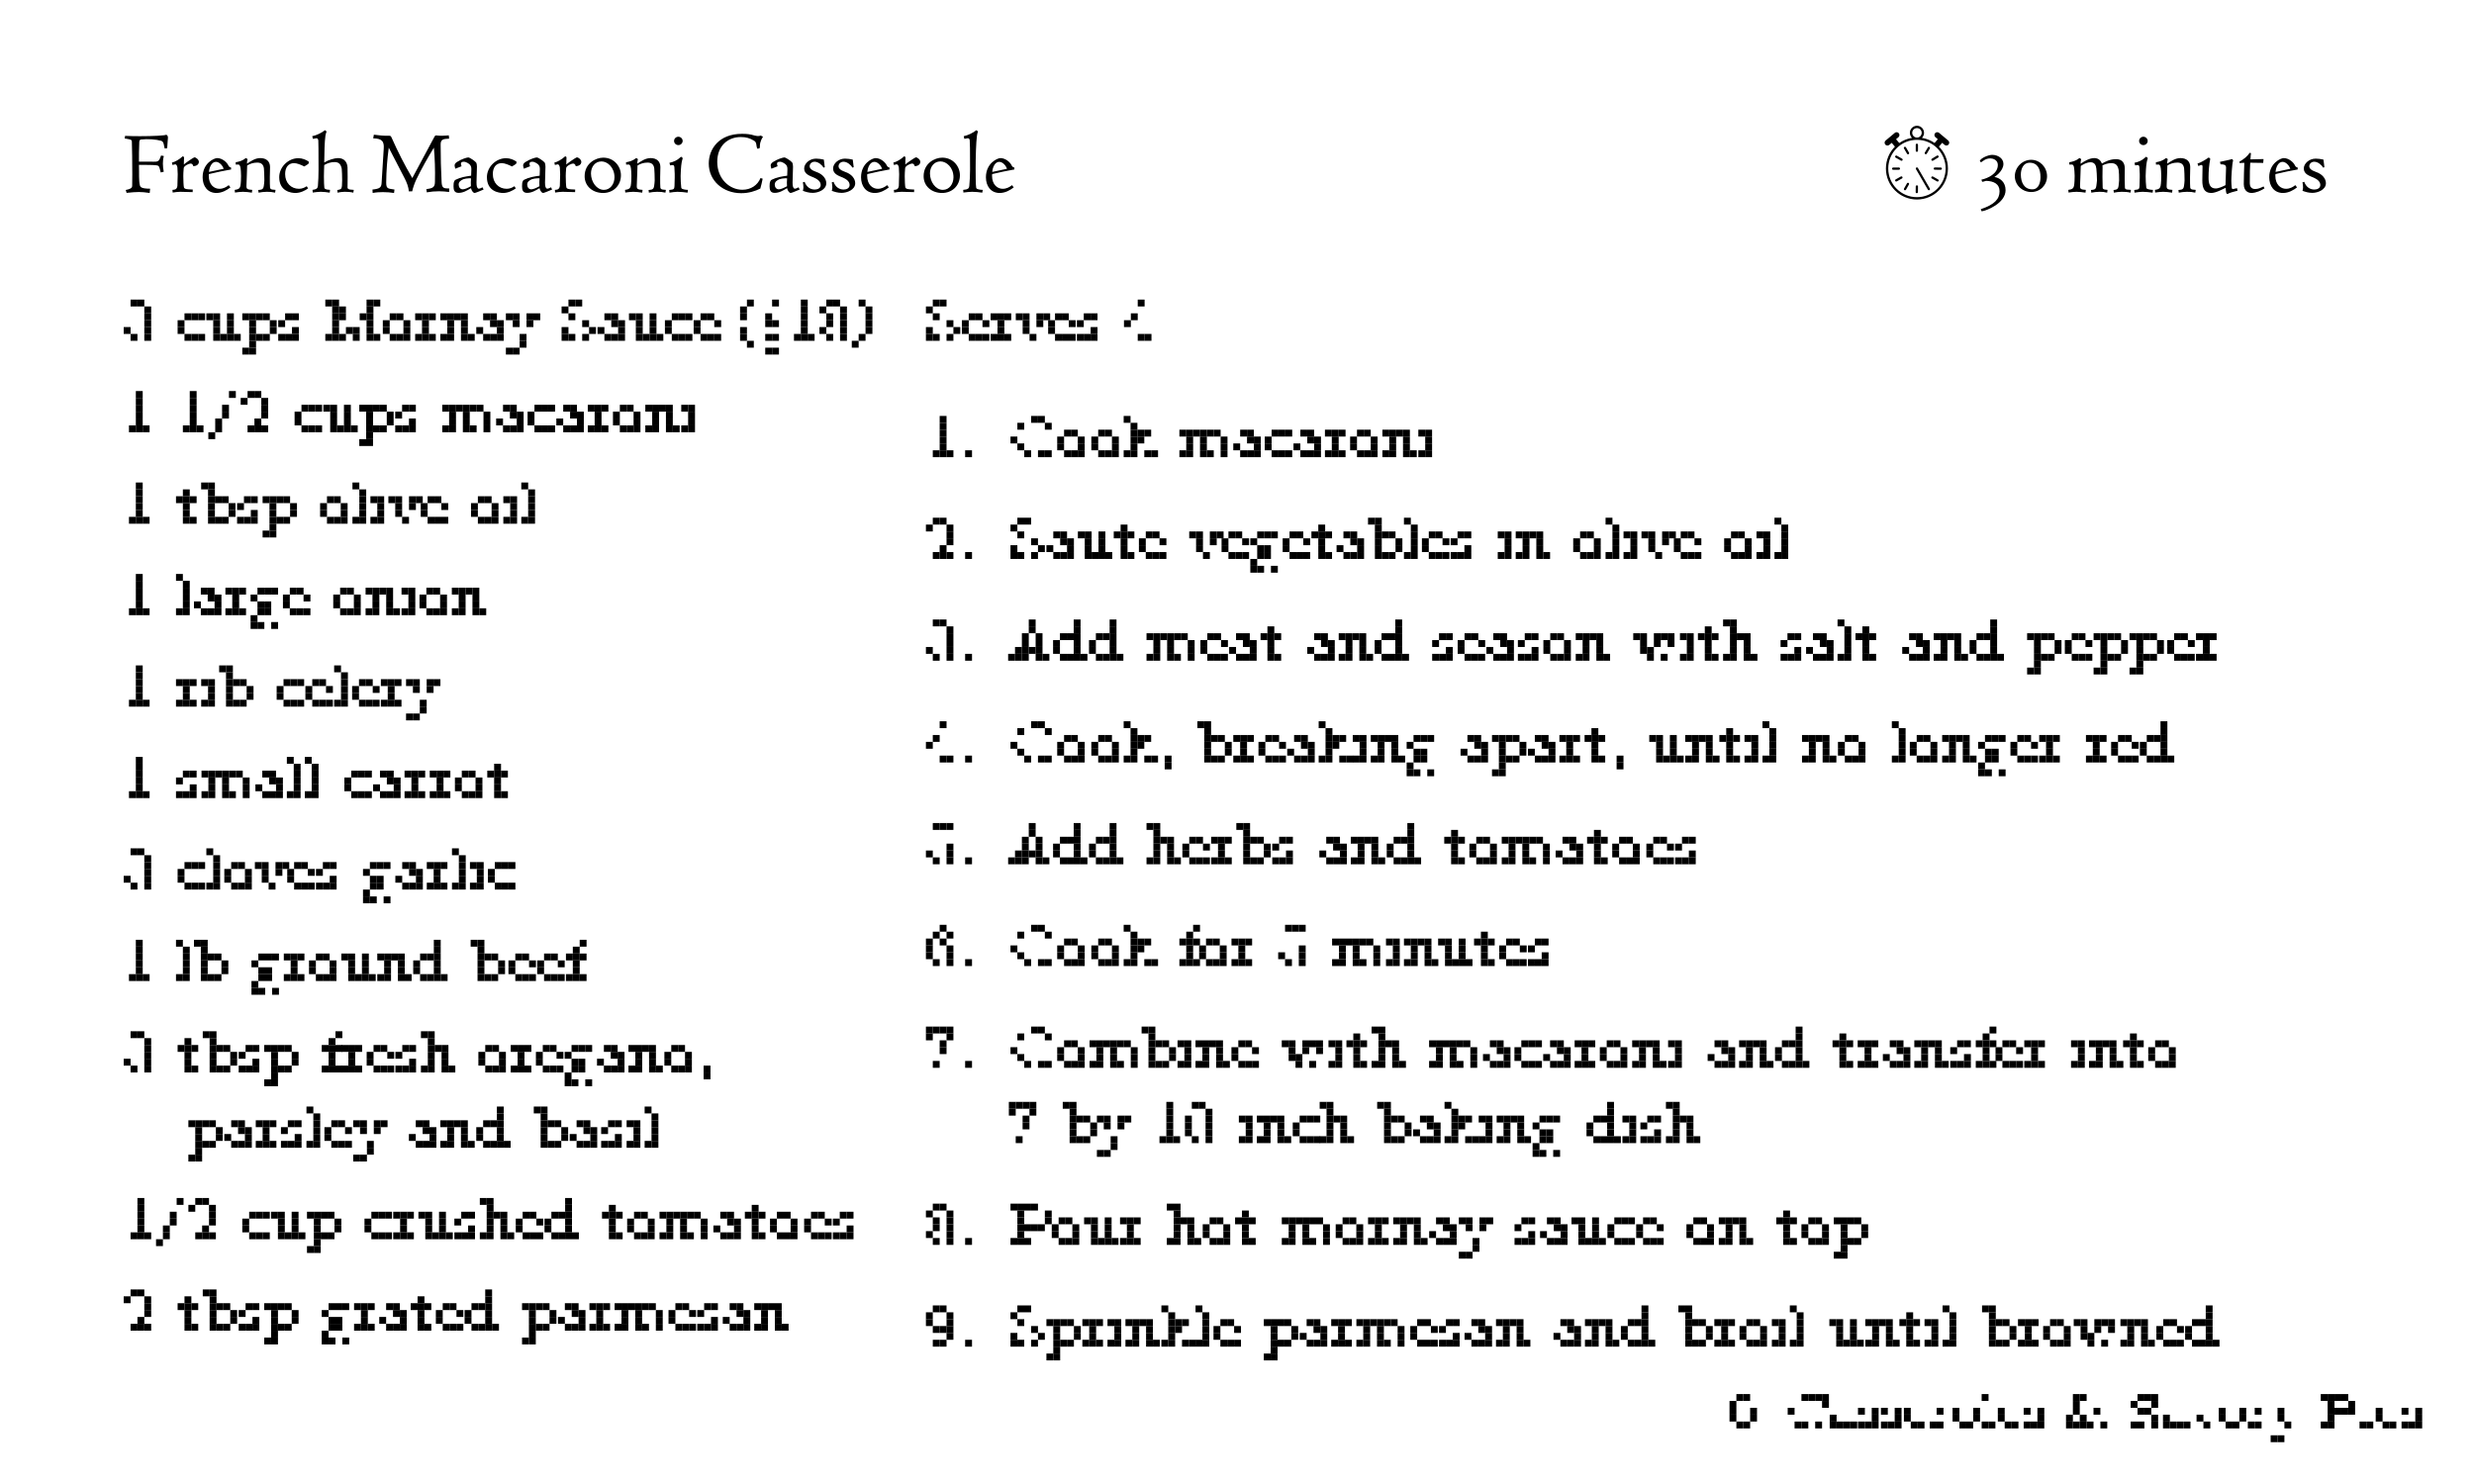 <?xml version="1.0" encoding="UTF-8"?>
<svg xmlns="http://www.w3.org/2000/svg" xmlns:xlink="http://www.w3.org/1999/xlink" width="360pt" height="216pt" viewBox="0 0 360 216" version="1.1">
<defs>
<g>
<symbol overflow="visible" id="glyph1-0">
<path style="stroke:none;" d="M 0.594 0 L 5.375 0 L 5.375 -6.062 L 0.594 -6.062 Z M 1.188 -0.594 L 1.188 -5.469 L 4.781 -5.469 L 4.781 -0.594 Z M 1.188 -0.594 "/>
</symbol>
<symbol overflow="visible" id="glyph1-1">
<path style="stroke:none;" d="M 3.781 0.125 L 3.844 -0.5 C 2.516 -0.5 2.422 -0.766 2.359 -0.969 C 2.172 -1.75 2.266 -2.625 2.219 -3.969 C 3.328 -3.953 4.203 -3.969 4.734 -3.906 C 5.219 -3.844 5.156 -3.703 5.391 -2.859 L 5.828 -2.969 C 5.75 -3.359 5.703 -3.75 5.703 -4.141 C 5.703 -4.5 5.734 -4.875 5.844 -5.25 L 5.438 -5.328 C 5.25 -4.812 5.172 -4.5 4.734 -4.438 C 4.562 -4.406 2.984 -4.453 2.219 -4.438 C 2.219 -5.328 2.219 -6.25 2.266 -7.219 C 2.266 -7.438 2.312 -7.641 2.516 -7.656 C 3.484 -7.766 4.703 -7.688 5.453 -7.469 C 5.875 -7.344 5.828 -6.781 5.969 -6.344 L 6.328 -6.391 C 6.359 -7.203 6.438 -7.656 6.438 -7.906 C 6.438 -8.156 6.375 -8.25 6.188 -8.359 C 6.125 -8.234 4.266 -8.141 2.359 -8.141 C 1.609 -8.141 0.859 -8.156 0.203 -8.188 L 0.141 -7.812 C 1.016 -7.656 1.188 -7.656 1.188 -7.328 C 1.219 -6.625 1.25 -4.25 1.25 -2.547 C 1.25 -1.812 1.25 -1.188 1.234 -0.922 C 1.234 -0.578 0.938 -0.438 0.297 -0.312 L 0.422 0.109 C 1.188 0.031 1.703 -0.016 2.203 -0.016 C 2.688 -0.016 3.141 0.031 3.781 0.125 Z M 3.781 0.125 "/>
</symbol>
<symbol overflow="visible" id="glyph1-2">
<path style="stroke:none;" d="M 1.906 -2.344 C 1.906 -2.547 1.922 -3.062 1.969 -3.5 C 2 -3.828 2.734 -4.156 2.953 -4.156 C 3.125 -4.156 3.281 -4.094 3.359 -3.781 C 3.828 -3.781 4.172 -4.031 4.172 -4.406 C 4.172 -4.719 3.766 -5.062 3.516 -5.062 C 3.375 -5.047 2.016 -4.094 1.984 -4.016 C 1.984 -4.469 2.016 -4.859 2.016 -4.984 C 2.016 -5.156 1.953 -5.156 1.828 -5.219 C 1.328 -4.75 0.688 -4.391 0.25 -4.297 L 0.328 -3.953 C 0.438 -3.953 0.625 -4.047 0.734 -4.047 C 0.906 -4.047 1.016 -3.797 1.047 -3.594 C 1.062 -3.328 1.094 -2.844 1.094 -2.609 C 1.094 -2.297 1.062 -1.203 1.047 -0.906 C 1.016 -0.578 0.844 -0.438 0.719 -0.391 C 0.594 -0.344 0.469 -0.344 0.328 -0.328 L 0.359 0.062 C 0.719 0.016 1.078 -0.047 1.438 -0.047 C 1.938 -0.047 2.797 -0.016 3.266 0 L 3.281 -0.375 C 3.109 -0.391 2.891 -0.391 2.703 -0.406 C 2.266 -0.438 2.141 -0.484 2.016 -0.625 C 1.938 -0.734 1.906 -1.875 1.906 -2.344 Z M 1.906 -2.344 "/>
</symbol>
<symbol overflow="visible" id="glyph1-3">
<path style="stroke:none;" d="M 2.547 -4.953 C 2.141 -4.953 0.438 -4.25 0.438 -2.156 C 0.438 -0.875 1.156 0.125 2.438 0.125 C 3.266 0.125 3.984 -0.297 4.484 -0.688 L 4.234 -1.016 C 3.891 -0.734 3.438 -0.484 2.875 -0.484 C 2.156 -0.484 1.328 -1.031 1.328 -2.391 C 1.328 -2.469 1.344 -2.547 1.344 -2.625 C 2.312 -2.859 3.562 -3.125 4.578 -3.297 L 4.578 -3.578 C 4.453 -3.594 4.266 -3.688 4.203 -3.844 C 3.953 -4.406 3.234 -4.953 2.547 -4.953 Z M 2.375 -4.406 C 2.875 -4.406 3.375 -3.844 3.5 -3.375 L 3.406 -3.375 L 1.359 -2.938 C 1.406 -3.578 1.734 -4.406 2.375 -4.406 Z M 2.375 -4.406 "/>
</symbol>
<symbol overflow="visible" id="glyph1-4">
<path style="stroke:none;" d="M 1.031 -3.688 C 1.109 -3.438 1.141 -2.625 1.141 -2.375 C 1.141 -2 1.125 -1.281 1.047 -0.906 C 0.969 -0.578 0.828 -0.469 0.547 -0.391 C 0.422 -0.359 0.344 -0.359 0.219 -0.328 L 0.25 0.062 C 0.609 0.016 1.047 -0.047 1.406 -0.047 C 1.906 -0.047 2.266 0.016 2.719 0.078 L 2.766 -0.328 C 2.656 -0.328 2.422 -0.359 2.312 -0.375 C 2.062 -0.438 1.922 -0.484 1.922 -0.844 C 1.922 -1.297 2.016 -2.797 2.031 -3.875 C 2.422 -4.125 2.922 -4.297 3.5 -4.297 C 4.156 -4.297 4.406 -3.938 4.469 -3.438 C 4.5 -3.172 4.531 -2.297 4.531 -1.703 C 4.531 -1.531 4.484 -1.094 4.453 -0.906 C 4.406 -0.578 4.297 -0.438 4.094 -0.375 C 3.953 -0.328 3.781 -0.328 3.641 -0.312 L 3.688 0.078 C 4 0.016 4.516 -0.047 4.875 -0.047 C 5.375 -0.047 5.625 -0.031 6.094 0.078 L 6.156 -0.328 C 6.031 -0.344 5.766 -0.359 5.672 -0.375 C 5.531 -0.406 5.391 -0.469 5.359 -0.641 C 5.328 -0.844 5.328 -1.5 5.328 -2.188 C 5.328 -2.672 5.359 -3.172 5.359 -3.641 C 5.359 -4.484 4.812 -4.953 3.938 -4.953 C 3.188 -4.953 2.562 -4.5 2 -4.141 C 2 -4.391 2.031 -4.625 2.094 -4.797 L 1.844 -4.969 C 1.25 -4.484 0.797 -4.438 0.359 -4.344 L 0.375 -4 C 0.484 -4 0.531 -4.016 0.641 -4.016 C 0.859 -4.016 0.922 -4 1.031 -3.688 Z M 1.031 -3.688 "/>
</symbol>
<symbol overflow="visible" id="glyph1-5">
<path style="stroke:none;" d="M 4.047 -3.734 C 4.703 -4.125 4.703 -4.094 4.719 -4.422 C 4.344 -4.703 3.766 -4.938 3.188 -4.938 C 1.734 -4.938 0.406 -3.672 0.406 -2.172 C 0.406 -0.078 2.188 0.125 2.766 0.125 C 3.484 0.125 4.203 -0.234 4.609 -0.547 L 4.406 -0.859 C 4.141 -0.672 3.734 -0.484 3.281 -0.484 C 2.125 -0.484 1.266 -1.344 1.266 -2.625 C 1.266 -3.578 1.719 -4.219 2.562 -4.219 C 2.969 -4.219 3.578 -3.984 4.047 -3.734 Z M 4.047 -3.734 "/>
</symbol>
<symbol overflow="visible" id="glyph1-6">
<path style="stroke:none;" d="M 1.922 -3.938 C 2.312 -4.188 2.875 -4.375 3.438 -4.375 C 4.094 -4.375 4.359 -3.984 4.469 -3.391 C 4.5 -3.156 4.531 -2.281 4.531 -1.703 C 4.531 -1.531 4.516 -1.094 4.5 -0.906 C 4.453 -0.578 4.422 -0.438 4.141 -0.375 C 4.016 -0.328 3.953 -0.328 3.828 -0.312 L 3.859 0.078 C 4.172 0.016 4.516 -0.047 4.875 -0.047 C 5.375 -0.047 5.688 -0.031 6.156 0.078 L 6.219 -0.328 C 6.094 -0.344 5.766 -0.359 5.672 -0.375 C 5.531 -0.406 5.312 -0.469 5.312 -0.641 C 5.312 -0.844 5.328 -1.5 5.328 -2.188 C 5.328 -2.797 5.312 -3.344 5.312 -3.594 C 5.266 -4.391 4.812 -4.953 3.938 -4.953 C 3.438 -4.953 2.562 -4.703 1.922 -4.312 C 1.938 -5.641 1.969 -7.375 2.094 -8.203 C 2.109 -8.328 2.188 -8.656 2.266 -8.828 L 2.031 -9.016 C 1.516 -8.609 0.797 -8.266 0.172 -8.141 L 0.281 -7.75 C 0.391 -7.766 0.703 -7.844 0.781 -7.844 C 0.984 -7.844 1.047 -7.672 1.062 -7.484 C 1.078 -7.234 1.094 -6.109 1.094 -3.281 C 1.094 -2.5 1.062 -1.531 1 -0.906 C 0.969 -0.578 0.828 -0.469 0.547 -0.391 C 0.422 -0.359 0.344 -0.359 0.219 -0.328 L 0.25 0.062 C 0.609 0.016 1.047 -0.047 1.406 -0.047 C 1.906 -0.047 2.266 0.016 2.719 0.078 L 2.766 -0.328 C 2.656 -0.328 2.422 -0.359 2.312 -0.375 C 2.188 -0.406 1.953 -0.469 1.938 -0.641 C 1.906 -0.891 1.875 -1.547 1.875 -2.266 C 1.875 -2.859 1.906 -3.469 1.922 -3.938 Z M 1.922 -3.938 "/>
</symbol>
<symbol overflow="visible" id="glyph1-7">
<path style="stroke:none;" d="M 11.297 -0.016 L 11.312 -0.531 C 10.5 -0.531 10.25 -0.578 10.203 -1.453 C 10.109 -3.234 10.062 -5.094 10.062 -6.938 C 10.062 -7.656 10.406 -7.75 11.297 -7.781 L 11.25 -8.266 C 10.656 -8.203 10.016 -8.172 9.438 -8.25 C 9.359 -8.266 9.25 -8.219 9.188 -8.109 L 5.938 -2.047 C 4.844 -3.891 3.844 -5.859 2.938 -7.906 C 2.875 -8.047 2.828 -8.203 2.625 -8.203 C 1.859 -8.172 1.047 -8.266 0.344 -8.359 L 0.25 -7.828 C 1.016 -7.812 1.312 -7.672 1.531 -7.453 C 1.781 -7.203 1.812 -6.781 1.781 -6.328 L 1.469 -1.297 C 1.422 -0.688 1.219 -0.484 0.141 -0.375 L 0.172 0.125 C 0.656 0.031 1.156 0 1.656 0 C 2.25 0 2.812 0.047 3.281 0.125 L 3.344 -0.375 C 2.391 -0.531 2.141 -0.453 2.141 -1.406 C 2.156 -3.156 2.297 -4.859 2.516 -6.469 L 4.859 -1.938 C 5.109 -1.422 5.406 -0.766 5.422 -0.109 L 5.922 -0.109 C 6.031 -0.641 6.281 -1.328 6.516 -1.828 C 7.297 -3.438 8.156 -4.969 9.078 -6.469 C 9.219 -4.891 9.281 -3.234 9.234 -1.531 C 9.234 -0.719 8.953 -0.562 7.984 -0.438 L 8.047 0.031 C 8.656 -0.078 9.25 -0.125 9.828 -0.125 C 10.344 -0.125 10.844 -0.078 11.297 -0.016 Z M 11.297 -0.016 "/>
</symbol>
<symbol overflow="visible" id="glyph1-8">
<path style="stroke:none;" d="M 3.031 -2 C 3.031 -1.812 3 -1.641 3 -1.406 C 3 -1.188 3 -1 3.016 -0.859 C 2.625 -0.641 2.141 -0.406 1.828 -0.406 C 1.453 -0.406 1.234 -0.734 1.234 -1.094 C 1.234 -1.5 1.531 -1.703 1.906 -1.875 C 2.047 -1.938 2.5 -2.016 2.797 -2.016 C 2.875 -2.016 2.953 -2.016 3.031 -2 Z M 2.625 -5.047 C 2.438 -5.047 1.625 -4.812 0.969 -4.375 C 0.734 -4.219 0.641 -4.047 0.641 -3.891 C 0.641 -3.766 0.703 -3.531 0.75 -3.406 L 1.656 -3.766 C 1.641 -3.828 1.562 -3.984 1.562 -4.094 C 1.562 -4.297 1.641 -4.422 2 -4.422 C 2.328 -4.422 2.828 -4.094 2.938 -3.906 C 3.016 -3.781 3.078 -3.641 3.078 -3.328 C 3.078 -3.328 3.062 -2.766 3.047 -2.391 C 2.172 -2.266 1.547 -2.172 0.812 -1.812 C 0.688 -1.75 0.641 -1.719 0.578 -1.547 C 0.5 -1.406 0.484 -1.125 0.484 -0.844 C 0.484 -0.328 0.594 0.109 1.219 0.109 C 1.906 0.109 2.422 -0.219 3.031 -0.578 C 3.156 -0.031 3.438 0.125 3.547 0.125 C 3.672 0.125 4.391 -0.172 4.859 -0.375 L 4.703 -0.703 C 4.516 -0.594 4.281 -0.5 4.156 -0.5 C 4.109 -0.5 3.984 -0.516 3.891 -0.781 C 3.844 -0.906 3.828 -1.156 3.828 -1.406 C 3.828 -2.156 3.891 -2.922 3.891 -3.703 C 3.891 -3.875 3.859 -4.156 3.781 -4.297 C 3.641 -4.484 2.875 -5.047 2.625 -5.047 Z M 2.625 -5.047 "/>
</symbol>
<symbol overflow="visible" id="glyph1-9">
<path style="stroke:none;" d="M 3.078 -5.016 C 2 -5.016 0.375 -4.203 0.375 -2.312 C 0.375 -0.844 1.562 0.125 3.062 0.125 C 4.531 0.125 5.656 -0.938 5.656 -2.453 C 5.656 -3.719 4.688 -5.016 3.078 -5.016 Z M 2.828 -4.469 C 3.688 -4.469 4.719 -3.609 4.719 -2.156 C 4.719 -1.219 4.141 -0.328 3.172 -0.328 C 2.125 -0.328 1.297 -1.484 1.297 -2.719 C 1.297 -3.641 1.859 -4.469 2.828 -4.469 Z M 2.828 -4.469 "/>
</symbol>
<symbol overflow="visible" id="glyph1-10">
<path style="stroke:none;" d="M 1.062 -7.453 C 1.062 -7.109 1.344 -6.844 1.688 -6.844 C 2.016 -6.844 2.312 -7.109 2.312 -7.453 C 2.312 -7.781 2.016 -8.062 1.688 -8.062 C 1.344 -8.062 1.062 -7.781 1.062 -7.453 Z M 2.016 -2.344 C 2.016 -2.547 2.062 -3.812 2.172 -4.344 C 2.203 -4.469 2.266 -4.797 2.328 -4.953 L 2.094 -5.156 C 1.453 -4.578 1.016 -4.406 0.391 -4.266 L 0.484 -3.891 C 0.578 -3.891 0.766 -3.938 0.844 -3.938 C 1.047 -3.938 1.094 -3.797 1.109 -3.594 C 1.172 -2.844 1.156 -2.344 1.156 -2.109 C 1.156 -1.797 1.141 -1.203 1.125 -0.906 C 1.094 -0.578 1.094 -0.438 0.812 -0.375 C 0.688 -0.344 0.484 -0.328 0.359 -0.312 L 0.391 0.078 C 0.75 0.031 1.188 -0.047 1.547 -0.047 C 2.047 -0.047 2.562 0.016 3.031 0.078 L 3.078 -0.328 C 2.922 -0.328 2.703 -0.344 2.516 -0.391 C 2.375 -0.422 2.141 -0.469 2.109 -0.641 C 2.047 -1.094 2.016 -1.875 2.016 -2.344 Z M 2.016 -2.344 "/>
</symbol>
<symbol overflow="visible" id="glyph1-11">
<path style="stroke:none;" d="M 0.516 -4.156 C 0.516 -1.641 2.609 0.156 5.234 0.156 C 6.344 0.156 7.266 -0.141 8.016 -0.516 C 8.156 -1.078 8.266 -1.391 8.359 -1.953 L 8.047 -2.047 C 7.609 -0.984 6.625 -0.344 5.406 -0.344 C 3.562 -0.344 1.75 -1.891 1.75 -4.406 C 1.75 -6.703 3.266 -8.016 5.172 -8.016 C 5.969 -8.016 6.484 -7.859 7.125 -7.469 C 7.531 -7.219 7.391 -6.766 7.562 -6.328 C 7.953 -6.328 7.953 -6.406 7.953 -6.641 C 7.953 -6.906 7.953 -7.344 8.406 -8.062 L 8.078 -8.234 C 7.906 -8.172 7.703 -8.109 7.203 -8.234 C 6.5 -8.438 6.078 -8.484 5.344 -8.484 C 2 -8.484 0.516 -6.281 0.516 -4.156 Z M 0.516 -4.156 "/>
</symbol>
<symbol overflow="visible" id="glyph1-12">
<path style="stroke:none;" d="M 0.641 -1.5 L 0.375 -1.406 C 0.438 -1.266 0.469 -0.844 0.469 -0.703 C 0.469 -0.531 0.438 -0.359 0.391 -0.188 C 0.828 -0.031 1.266 0.109 1.828 0.109 C 2.594 0.109 3.797 -0.328 3.797 -1.297 C 3.797 -1.953 3.281 -2.625 2.344 -2.938 C 1.609 -3.188 1.375 -3.484 1.375 -3.766 C 1.375 -4.141 1.703 -4.422 2.094 -4.422 C 2.656 -4.422 3.172 -3.938 3.406 -3.562 L 3.578 -3.625 C 3.531 -4.062 3.438 -4.734 3.438 -4.734 C 3.062 -4.812 2.703 -4.875 2.312 -4.875 C 1.359 -4.875 0.578 -4.156 0.578 -3.438 C 0.578 -2.594 1.438 -2.359 2.016 -2.109 C 2.422 -1.922 2.984 -1.609 2.984 -1.031 C 2.984 -0.594 2.562 -0.375 2.125 -0.375 C 1.469 -0.375 0.922 -0.734 0.641 -1.5 Z M 0.641 -1.5 "/>
</symbol>
<symbol overflow="visible" id="glyph1-13">
<path style="stroke:none;" d="M 1.906 -3.578 C 1.906 -5.062 1.969 -7.297 2.094 -8.203 C 2.109 -8.328 2.172 -8.656 2.25 -8.828 L 2.016 -9.016 C 1.5 -8.609 0.781 -8.266 0.172 -8.141 L 0.266 -7.75 C 0.375 -7.766 0.688 -7.844 0.766 -7.844 C 0.969 -7.844 1.047 -7.672 1.047 -7.484 C 1.078 -7.203 1.094 -6.297 1.094 -3.281 C 1.094 -2.5 1.047 -1.531 0.984 -0.906 C 0.969 -0.578 0.812 -0.469 0.531 -0.391 C 0.406 -0.375 0.234 -0.344 0.094 -0.328 L 0.125 0.062 C 0.484 0.016 1.031 -0.047 1.391 -0.047 C 1.891 -0.047 2.422 0.016 2.875 0.078 L 2.938 -0.328 C 2.766 -0.328 2.562 -0.344 2.359 -0.391 C 2.234 -0.422 2.016 -0.469 1.984 -0.641 C 1.906 -1.094 1.906 -2.609 1.906 -3.578 Z M 1.906 -3.578 "/>
</symbol>
<symbol overflow="visible" id="glyph1-14">
<path style="stroke:none;" d="M 1 2.484 L 1.125 2.797 C 1.812 2.719 4.609 1.625 4.609 -0.281 C 4.609 -1.484 3.781 -2.078 2.984 -2.203 C 3.031 -2.234 4.297 -3.031 4.297 -4.109 C 4.297 -4.891 3.531 -5.422 2.656 -5.422 C 2.078 -5.422 1.016 -4.953 0.859 -4.547 L 1.031 -4.328 C 1.391 -4.562 1.703 -4.906 2.422 -4.906 C 2.719 -4.906 3.484 -4.719 3.484 -3.953 C 3.484 -2.672 2.031 -2.016 1.094 -1.812 L 1.203 -1.5 C 1.422 -1.516 1.719 -1.641 1.766 -1.641 C 2.922 -1.609 3.734 -1.172 3.734 -0.125 C 3.734 1 3.016 1.812 1 2.484 Z M 1 2.484 "/>
</symbol>
<symbol overflow="visible" id="glyph1-15">
<path style="stroke:none;" d="M 2.562 -4.281 C 3.75 -4.281 4.156 -3.344 4.156 -2.188 C 4.156 -1.438 3.922 -0.406 2.969 -0.406 C 1.781 -0.406 1.297 -1.406 1.297 -2.562 C 1.297 -3.391 1.672 -4.281 2.562 -4.281 Z M 2.797 -4.703 C 1.5 -4.703 0.422 -3.594 0.422 -2.312 C 0.422 -1.047 1.484 -0.016 2.812 -0.016 C 4.141 -0.016 5.109 -1.047 5.109 -2.312 C 5.109 -3.625 4.078 -4.703 2.797 -4.703 Z M 2.797 -4.703 "/>
</symbol>
<symbol overflow="visible" id="glyph1-16">
<path style="stroke:none;" d="M 8.422 -1.922 C 8.422 -2.422 8.438 -2.953 8.438 -3.406 C 8.438 -4.25 8.062 -4.797 7.156 -4.797 C 6.266 -4.797 5.578 -4.422 5.109 -4.156 C 4.953 -4.547 4.641 -4.953 4 -4.953 C 3.281 -4.953 2.562 -4.5 2 -4.125 C 2 -4.375 2.031 -4.609 2.094 -4.797 L 1.844 -4.969 C 1.25 -4.484 0.797 -4.438 0.359 -4.344 L 0.375 -4 C 0.484 -4 0.531 -4.016 0.641 -4.016 C 0.859 -4.016 0.938 -4 1.031 -3.688 C 1.094 -3.438 1.141 -2.625 1.141 -2.375 C 1.141 -2 1.125 -1.281 1.047 -0.906 C 0.969 -0.578 0.828 -0.469 0.547 -0.391 C 0.422 -0.359 0.344 -0.359 0.219 -0.328 L 0.25 0.062 C 0.609 0.016 1.047 -0.047 1.406 -0.047 C 1.906 -0.047 2.266 0.016 2.719 0.078 L 2.766 -0.328 C 2.656 -0.328 2.422 -0.359 2.312 -0.375 C 2.062 -0.438 1.922 -0.484 1.922 -0.844 C 1.922 -1.297 2.016 -2.734 2.031 -3.812 C 2.422 -4.047 2.891 -4.344 3.469 -4.344 C 4.047 -4.344 4.25 -3.891 4.297 -3.422 C 4.328 -3.172 4.391 -2.297 4.391 -1.703 C 4.391 -1.531 4.312 -1.094 4.297 -0.906 C 4.25 -0.578 4.156 -0.438 3.953 -0.375 C 3.812 -0.328 3.641 -0.328 3.516 -0.312 L 3.562 0.078 C 3.875 0.016 4.375 -0.047 4.734 -0.047 C 5.234 -0.047 5.406 -0.031 5.875 0.078 L 5.922 -0.328 C 5.812 -0.344 5.625 -0.359 5.516 -0.375 C 5.375 -0.406 5.219 -0.469 5.219 -0.641 C 5.219 -0.844 5.188 -1.531 5.188 -2.188 C 5.188 -2.672 5.203 -3.281 5.203 -3.625 C 5.203 -3.734 5.203 -3.812 5.188 -3.891 C 5.562 -4.078 6.047 -4.219 6.438 -4.219 C 7.203 -4.219 7.422 -3.828 7.547 -3.203 C 7.594 -2.953 7.609 -2.312 7.609 -1.703 C 7.609 -1.531 7.547 -1.094 7.531 -0.906 C 7.484 -0.578 7.391 -0.438 7.188 -0.375 C 7.047 -0.328 6.938 -0.328 6.797 -0.312 L 6.844 0.078 C 7.156 0.016 7.609 -0.047 7.969 -0.047 C 8.469 -0.047 8.797 -0.031 9.266 0.078 L 9.328 -0.328 C 9.203 -0.344 8.844 -0.359 8.734 -0.375 C 8.609 -0.406 8.453 -0.469 8.453 -0.641 C 8.453 -0.828 8.422 -1.344 8.422 -1.922 Z M 8.422 -1.922 "/>
</symbol>
<symbol overflow="visible" id="glyph1-17">
<path style="stroke:none;" d="M 3.391 -4.406 L 3.484 -4.047 C 3.922 -4.031 4.281 -4.031 4.281 -3.562 C 4.281 -3.484 4.219 -1.844 4.203 -1.016 C 3.844 -0.828 3.203 -0.531 2.766 -0.531 C 1.906 -0.531 1.734 -1.266 1.734 -2.109 C 1.734 -3.031 1.812 -4.016 1.984 -4.859 L 1.766 -5.047 C 1.266 -4.703 0.625 -4.297 0.125 -4.156 L 0.25 -3.797 C 0.328 -3.812 0.578 -3.953 0.688 -3.953 C 0.812 -3.953 0.859 -3.844 0.859 -3.734 C 0.859 -3.047 0.828 -2.359 0.828 -1.703 C 0.828 -1.141 0.891 -0.828 1.016 -0.531 C 1.219 -0.062 1.656 0.125 2.109 0.125 C 2.812 0.125 3.734 -0.406 4.219 -0.625 C 4.281 0 4.281 0.266 4.484 0.266 C 4.562 0.266 4.594 0.234 4.656 0.188 C 5 0.031 5.531 -0.094 5.953 -0.203 L 5.875 -0.578 C 5.641 -0.516 5.328 -0.438 5.281 -0.438 C 5.156 -0.438 5.125 -0.531 5.109 -0.641 C 5.078 -0.969 5.047 -1.281 5.047 -1.641 C 5.047 -2.094 5.141 -4.094 5.312 -4.625 L 5.172 -4.812 C 4.688 -4.688 4.031 -4.531 3.391 -4.406 Z M 3.391 -4.406 "/>
</symbol>
<symbol overflow="visible" id="glyph1-18">
<path style="stroke:none;" d="M 0.172 -4.422 L 0.203 -4.234 C 0.469 -4.234 0.891 -4.266 0.891 -4.266 C 0.859 -3.094 0.812 -2.359 0.812 -1.156 C 0.812 0 1.672 0.125 1.906 0.125 C 2.609 0.125 3.375 -0.25 3.828 -0.547 C 3.766 -0.672 3.688 -0.828 3.688 -0.828 C 3.328 -0.656 2.969 -0.453 2.469 -0.453 C 1.859 -0.453 1.688 -0.875 1.688 -1.281 C 1.688 -2.734 1.703 -3.531 1.75 -4.281 C 2.344 -4.266 3.031 -4.25 3.641 -4.25 L 3.688 -4.812 C 3.078 -4.781 2.375 -4.797 1.781 -4.766 C 1.812 -5.109 1.812 -5.359 1.859 -5.672 L 1.672 -5.719 C 1.297 -5.156 0.781 -4.781 0.172 -4.422 Z M 0.172 -4.422 "/>
</symbol>
<symbol overflow="visible" id="glyph0-0">
<g transform="matrix(1,0,0,1,0,-6)">
<rect x="1" y="1" width="1" height="1"/>
<rect x="2" y="1" width="1" height="1"/>
<rect x="0" y="2" width="1" height="1"/>
<rect x="0" y="3" width="1" height="1"/>
<rect x="3" y="3" width="1" height="1"/>
<rect x="0" y="4" width="1" height="1"/>
<rect x="3" y="4" width="1" height="1"/>
<rect x="1" y="5" width="1" height="1"/>
<rect x="2" y="5" width="1" height="1"/>
</g>
</symbol>
<symbol overflow="visible" id="glyph0-1">
<g transform="matrix(1,0,0,1,0,-6)">
<rect x="2" y="1" width="1" height="1"/>
<rect x="3" y="1" width="1" height="1"/>
<rect x="4" y="1" width="1" height="1"/>
<rect x="5" y="1" width="1" height="1"/>
<rect x="5" y="2" width="1" height="1"/>
<rect x="0" y="3" width="1" height="1"/>
<rect x="1" y="5" width="1" height="1"/>
<rect x="2" y="5" width="1" height="1"/>
<rect x="4" y="5" width="1" height="1"/>
</g>
</symbol>
<symbol overflow="visible" id="glyph0-2">
<g transform="matrix(1,0,0,1,0,-4)">
<rect x="0" y="2" width="1" height="1"/>
<rect x="0" y="3" width="1" height="1"/>
<rect x="1" y="3" width="1" height="1"/>
<rect x="2" y="3" width="1" height="1"/>
<rect x="3" y="3" width="1" height="1"/>
</g>
</symbol>
<symbol overflow="visible" id="glyph0-3">
<g transform="matrix(1,0,0,1,0,-4)">
<rect x="0" y="1" width="1" height="1"/>
<rect x="2" y="1" width="1" height="1"/>
<rect x="2" y="2" width="1" height="1"/>
<rect x="0" y="3" width="1" height="1"/>
<rect x="1" y="3" width="1" height="1"/>
<rect x="2" y="3" width="1" height="1"/>
</g>
</symbol>
<symbol overflow="visible" id="glyph0-4">
<g transform="matrix(1,0,0,1,0,-4)">
<rect x="0" y="1" width="1" height="1"/>
<rect x="0" y="2" width="1" height="1"/>
<rect x="1" y="3" width="1" height="1"/>
<rect x="2" y="3" width="1" height="1"/>
</g>
</symbol>
<symbol overflow="visible" id="glyph0-5">
<g transform="matrix(1,0,0,1,0,-4)">
<rect x="1" y="1" width="1" height="1"/>
<rect x="0" y="3" width="1" height="1"/>
<rect x="1" y="3" width="1" height="1"/>
</g>
</symbol>
<symbol overflow="visible" id="glyph0-6">
<g transform="matrix(1,0,0,1,0,-4)">
<rect x="0" y="1" width="1" height="1"/>
<rect x="3" y="1" width="1" height="1"/>
<rect x="0" y="2" width="1" height="1"/>
<rect x="3" y="2" width="1" height="1"/>
<rect x="1" y="3" width="1" height="1"/>
<rect x="2" y="3" width="1" height="1"/>
</g>
</symbol>
<symbol overflow="visible" id="glyph0-7">
<g transform="matrix(1,0,0,1,0,-5)">
<rect x="0" y="0" width="1" height="1"/>
<rect x="0" y="4" width="1" height="1"/>
<rect x="1" y="4" width="1" height="1"/>
</g>
</symbol>
<symbol overflow="visible" id="glyph0-8">
<g transform="matrix(1,0,0,1,0,-6)">
<rect x="1" y="1" width="1" height="1"/>
<rect x="2" y="1" width="1" height="1"/>
<rect x="1" y="2" width="1" height="1"/>
<rect x="1" y="3" width="1" height="1"/>
<rect x="4" y="3" width="1" height="1"/>
<rect x="0" y="4" width="1" height="1"/>
<rect x="2" y="4" width="1" height="1"/>
<rect x="0" y="5" width="1" height="1"/>
<rect x="1" y="5" width="1" height="1"/>
<rect x="2" y="5" width="1" height="1"/>
<rect x="3" y="5" width="1" height="1"/>
<rect x="5" y="5" width="1" height="1"/>
</g>
</symbol>
<symbol overflow="visible" id="glyph0-9">
<g transform="matrix(1,0,0,1,0,-6)">
<rect x="1" y="1" width="1" height="1"/>
<rect x="2" y="1" width="1" height="1"/>
<rect x="3" y="1" width="1" height="1"/>
<rect x="0" y="2" width="1" height="1"/>
<rect x="3" y="2" width="1" height="1"/>
<rect x="1" y="3" width="1" height="1"/>
<rect x="2" y="3" width="1" height="1"/>
<rect x="3" y="4" width="1" height="1"/>
<rect x="0" y="5" width="1" height="1"/>
<rect x="1" y="5" width="1" height="1"/>
<rect x="3" y="5" width="1" height="1"/>
</g>
</symbol>
<symbol overflow="visible" id="glyph0-10">
<g transform="matrix(1,0,0,1,0,-4)">
<rect x="1" y="2" width="1" height="1"/>
<rect x="2" y="3" width="1" height="1"/>
</g>
</symbol>
<symbol overflow="visible" id="glyph0-11">
<g transform="matrix(1,0,0,1,0,-4)">
<rect x="1" y="1" width="1" height="1"/>
<rect x="1" y="2" width="1" height="1"/>
<rect x="2" y="3" width="1" height="1"/>
<rect x="0" y="5" width="1" height="1"/>
<rect x="1" y="5" width="1" height="1"/>
</g>
</symbol>
<symbol overflow="visible" id="glyph0-12">
<g transform="matrix(1,0,0,1,0,-5)">
<rect x="0" y="0" width="1" height="1"/>
<rect x="1" y="0" width="1" height="1"/>
<rect x="2" y="0" width="1" height="1"/>
<rect x="3" y="0" width="1" height="1"/>
<rect x="1" y="1" width="1" height="1"/>
<rect x="4" y="1" width="1" height="1"/>
<rect x="1" y="2" width="1" height="1"/>
<rect x="2" y="2" width="1" height="1"/>
<rect x="3" y="2" width="1" height="1"/>
<rect x="4" y="2" width="1" height="1"/>
<rect x="1" y="3" width="1" height="1"/>
<rect x="0" y="4" width="1" height="1"/>
<rect x="1" y="4" width="1" height="1"/>
</g>
</symbol>
<symbol overflow="visible" id="glyph0-13">
<g transform="matrix(1,0,0,1,0,-6)">
<rect x="0" y="5" width="1" height="1"/>
<rect x="1" y="5" width="1" height="1"/>
</g>
</symbol>
<symbol overflow="visible" id="glyph2-0">
<g transform="matrix(1,0,0,1,0,-6)">
<rect x="1" y="0" width="1" height="1"/>
<rect x="2" y="0" width="1" height="1"/>
<rect x="3" y="1" width="1" height="1"/>
<rect x="3" y="2" width="1" height="1"/>
<rect x="3" y="3" width="1" height="1"/>
<rect x="0" y="4" width="1" height="1"/>
<rect x="3" y="4" width="1" height="1"/>
<rect x="1" y="5" width="1" height="1"/>
<rect x="3" y="5" width="1" height="1"/>
</g>
</symbol>
<symbol overflow="visible" id="glyph2-1">
<g transform="matrix(1,0,0,1,0,-4)">
<rect x="1" y="0" width="1" height="1"/>
<rect x="2" y="0" width="1" height="1"/>
<rect x="3" y="0" width="1" height="1"/>
<rect x="0" y="1" width="1" height="1"/>
<rect x="0" y="2" width="1" height="1"/>
<rect x="1" y="3" width="1" height="1"/>
<rect x="2" y="3" width="1" height="1"/>
<rect x="3" y="3" width="1" height="1"/>
</g>
</symbol>
<symbol overflow="visible" id="glyph2-2">
<g transform="matrix(1,0,0,1,0,-4)">
<rect x="0" y="0" width="1" height="1"/>
<rect x="1" y="0" width="1" height="1"/>
<rect x="3" y="0" width="1" height="1"/>
<rect x="1" y="1" width="1" height="1"/>
<rect x="3" y="1" width="1" height="1"/>
<rect x="1" y="2" width="1" height="1"/>
<rect x="3" y="2" width="1" height="1"/>
<rect x="1" y="3" width="1" height="1"/>
<rect x="2" y="3" width="1" height="1"/>
<rect x="3" y="3" width="1" height="1"/>
<rect x="4" y="3" width="1" height="1"/>
</g>
</symbol>
<symbol overflow="visible" id="glyph2-3">
<g transform="matrix(1,0,0,1,0,-4)">
<rect x="0" y="0" width="1" height="1"/>
<rect x="1" y="0" width="1" height="1"/>
<rect x="2" y="0" width="1" height="1"/>
<rect x="3" y="0" width="1" height="1"/>
<rect x="1" y="1" width="1" height="1"/>
<rect x="4" y="1" width="1" height="1"/>
<rect x="1" y="2" width="1" height="1"/>
<rect x="4" y="2" width="1" height="1"/>
<rect x="1" y="3" width="1" height="1"/>
<rect x="2" y="3" width="1" height="1"/>
<rect x="3" y="3" width="1" height="1"/>
<rect x="1" y="4" width="1" height="1"/>
<rect x="0" y="5" width="1" height="1"/>
<rect x="1" y="5" width="1" height="1"/>
</g>
</symbol>
<symbol overflow="visible" id="glyph2-4">
<g transform="matrix(1,0,0,1,0,-4)">
<rect x="1" y="0" width="1" height="1"/>
<rect x="2" y="0" width="1" height="1"/>
<rect x="0" y="1" width="1" height="1"/>
<rect x="2" y="2" width="1" height="1"/>
<rect x="0" y="3" width="1" height="1"/>
<rect x="1" y="3" width="1" height="1"/>
<rect x="2" y="3" width="1" height="1"/>
</g>
</symbol>
<symbol overflow="visible" id="glyph2-5">
<g transform="matrix(1,0,0,1,0,-6)">
<rect x="0" y="0" width="1" height="1"/>
<rect x="1" y="0" width="1" height="1"/>
<rect x="6" y="0" width="1" height="1"/>
<rect x="7" y="0" width="1" height="1"/>
<rect x="1" y="1" width="1" height="1"/>
<rect x="2" y="1" width="1" height="1"/>
<rect x="6" y="1" width="1" height="1"/>
<rect x="1" y="2" width="1" height="1"/>
<rect x="2" y="2" width="1" height="1"/>
<rect x="5" y="2" width="1" height="1"/>
<rect x="6" y="2" width="1" height="1"/>
<rect x="1" y="3" width="1" height="1"/>
<rect x="6" y="3" width="1" height="1"/>
<rect x="1" y="4" width="1" height="1"/>
<rect x="3" y="4" width="1" height="1"/>
<rect x="4" y="4" width="1" height="1"/>
<rect x="6" y="4" width="1" height="1"/>
<rect x="0" y="5" width="1" height="1"/>
<rect x="1" y="5" width="1" height="1"/>
<rect x="2" y="5" width="1" height="1"/>
<rect x="4" y="5" width="1" height="1"/>
<rect x="6" y="5" width="1" height="1"/>
<rect x="7" y="5" width="1" height="1"/>
</g>
</symbol>
<symbol overflow="visible" id="glyph2-6">
<g transform="matrix(1,0,0,1,0,-4)">
<rect x="1" y="0" width="1" height="1"/>
<rect x="2" y="0" width="1" height="1"/>
<rect x="0" y="1" width="1" height="1"/>
<rect x="3" y="1" width="1" height="1"/>
<rect x="0" y="2" width="1" height="1"/>
<rect x="3" y="2" width="1" height="1"/>
<rect x="1" y="3" width="1" height="1"/>
<rect x="2" y="3" width="1" height="1"/>
<rect x="3" y="3" width="1" height="1"/>
</g>
</symbol>
<symbol overflow="visible" id="glyph2-7">
<g transform="matrix(1,0,0,1,0,-4)">
<rect x="0" y="0" width="1" height="1"/>
<rect x="1" y="0" width="1" height="1"/>
<rect x="2" y="0" width="1" height="1"/>
<rect x="1" y="1" width="1" height="1"/>
<rect x="1" y="2" width="1" height="1"/>
<rect x="0" y="3" width="1" height="1"/>
<rect x="1" y="3" width="1" height="1"/>
<rect x="2" y="3" width="1" height="1"/>
</g>
</symbol>
<symbol overflow="visible" id="glyph2-8">
<g transform="matrix(1,0,0,1,0,-4)">
<rect x="0" y="0" width="1" height="1"/>
<rect x="1" y="0" width="1" height="1"/>
<rect x="2" y="0" width="1" height="1"/>
<rect x="3" y="0" width="1" height="1"/>
<rect x="1" y="1" width="1" height="1"/>
<rect x="3" y="1" width="1" height="1"/>
<rect x="1" y="2" width="1" height="1"/>
<rect x="3" y="2" width="1" height="1"/>
<rect x="0" y="3" width="1" height="1"/>
<rect x="1" y="3" width="1" height="1"/>
<rect x="3" y="3" width="1" height="1"/>
<rect x="4" y="3" width="1" height="1"/>
</g>
</symbol>
<symbol overflow="visible" id="glyph2-9">
<g transform="matrix(1,0,0,1,0,-4)">
<rect x="1" y="0" width="1" height="1"/>
<rect x="2" y="0" width="1" height="1"/>
<rect x="2" y="1" width="1" height="1"/>
<rect x="3" y="1" width="1" height="1"/>
<rect x="0" y="2" width="1" height="1"/>
<rect x="3" y="2" width="1" height="1"/>
<rect x="1" y="3" width="1" height="1"/>
<rect x="2" y="3" width="1" height="1"/>
<rect x="3" y="3" width="1" height="1"/>
</g>
</symbol>
<symbol overflow="visible" id="glyph2-10">
<g transform="matrix(1,0,0,1,0,-4)">
<rect x="0" y="0" width="1" height="1"/>
<rect x="1" y="0" width="1" height="1"/>
<rect x="3" y="0" width="1" height="1"/>
<rect x="4" y="0" width="1" height="1"/>
<rect x="1" y="1" width="1" height="1"/>
<rect x="3" y="1" width="1" height="1"/>
<rect x="2" y="3" width="1" height="1"/>
<rect x="2" y="4" width="1" height="1"/>
<rect x="0" y="5" width="1" height="1"/>
<rect x="1" y="5" width="1" height="1"/>
</g>
</symbol>
<symbol overflow="visible" id="glyph2-11">
<g transform="matrix(1,0,0,1,0,-6)">
<rect x="1" y="0" width="1" height="1"/>
<rect x="2" y="0" width="1" height="1"/>
<rect x="0" y="1" width="1" height="1"/>
<rect x="1" y="2" width="1" height="1"/>
<rect x="3" y="3" width="1" height="1"/>
<rect x="0" y="4" width="1" height="1"/>
<rect x="4" y="4" width="1" height="1"/>
<rect x="0" y="5" width="1" height="1"/>
<rect x="1" y="5" width="1" height="1"/>
<rect x="3" y="5" width="1" height="1"/>
</g>
</symbol>
<symbol overflow="visible" id="glyph2-12">
<g transform="matrix(1,0,0,1,0,-4)">
<rect x="1" y="0" width="1" height="1"/>
<rect x="2" y="0" width="1" height="1"/>
<rect x="0" y="1" width="1" height="1"/>
<rect x="3" y="1" width="1" height="1"/>
<rect x="0" y="2" width="1" height="1"/>
<rect x="1" y="3" width="1" height="1"/>
<rect x="2" y="3" width="1" height="1"/>
<rect x="3" y="3" width="1" height="1"/>
</g>
</symbol>
<symbol overflow="visible" id="glyph2-13">
<g transform="matrix(1,0,0,1,0,-7)">
<rect x="2" y="1" width="1" height="1"/>
<rect x="1" y="2" width="1" height="1"/>
<rect x="1" y="3" width="1" height="1"/>
<rect x="1" y="5" width="1" height="1"/>
<rect x="1" y="6" width="1" height="1"/>
<rect x="2" y="7" width="1" height="1"/>
</g>
</symbol>
<symbol overflow="visible" id="glyph2-14">
<g transform="matrix(1,0,0,1,0,-6)">
<rect x="2" y="0" width="1" height="1"/>
<rect x="1" y="2" width="1" height="1"/>
<rect x="1" y="3" width="1" height="1"/>
<rect x="2" y="3" width="1" height="1"/>
<rect x="1" y="5" width="1" height="1"/>
<rect x="2" y="5" width="1" height="1"/>
<rect x="1" y="7" width="1" height="1"/>
<rect x="2" y="7" width="1" height="1"/>
</g>
</symbol>
<symbol overflow="visible" id="glyph2-15">
<g transform="matrix(1,0,0,1,0,-6)">
<rect x="2" y="0" width="1" height="1"/>
<rect x="2" y="1" width="1" height="1"/>
<rect x="2" y="2" width="1" height="1"/>
<rect x="2" y="3" width="1" height="1"/>
<rect x="2" y="4" width="1" height="1"/>
<rect x="1" y="5" width="1" height="1"/>
<rect x="2" y="5" width="1" height="1"/>
<rect x="3" y="5" width="1" height="1"/>
</g>
</symbol>
<symbol overflow="visible" id="glyph2-16">
<g transform="matrix(1,0,0,1,0,-6)">
<rect x="1" y="0" width="1" height="1"/>
<rect x="2" y="0" width="1" height="1"/>
<rect x="0" y="1" width="1" height="1"/>
<rect x="3" y="1" width="1" height="1"/>
<rect x="1" y="2" width="1" height="1"/>
<rect x="3" y="2" width="1" height="1"/>
<rect x="1" y="3" width="1" height="1"/>
<rect x="3" y="3" width="1" height="1"/>
<rect x="0" y="4" width="1" height="1"/>
<rect x="3" y="4" width="1" height="1"/>
<rect x="1" y="5" width="1" height="1"/>
<rect x="3" y="5" width="1" height="1"/>
</g>
</symbol>
<symbol overflow="visible" id="glyph2-17">
<g transform="matrix(1,0,0,1,0,-7)">
<rect x="1" y="1" width="1" height="1"/>
<rect x="2" y="2" width="1" height="1"/>
<rect x="2" y="3" width="1" height="1"/>
<rect x="2" y="4" width="1" height="1"/>
<rect x="2" y="5" width="1" height="1"/>
<rect x="1" y="6" width="1" height="1"/>
<rect x="0" y="7" width="1" height="1"/>
</g>
</symbol>
<symbol overflow="visible" id="glyph2-18">
<g transform="matrix(1,0,0,1,0,-7)">
<rect x="3" y="1" width="1" height="1"/>
<rect x="2" y="3" width="1" height="1"/>
<rect x="2" y="4" width="1" height="1"/>
<rect x="1" y="5" width="1" height="1"/>
<rect x="1" y="6" width="1" height="1"/>
<rect x="0" y="7" width="1" height="1"/>
</g>
</symbol>
<symbol overflow="visible" id="glyph2-19">
<g transform="matrix(1,0,0,1,0,-6)">
<rect x="1" y="0" width="1" height="1"/>
<rect x="2" y="0" width="1" height="1"/>
<rect x="0" y="1" width="1" height="1"/>
<rect x="3" y="1" width="1" height="1"/>
<rect x="3" y="2" width="1" height="1"/>
<rect x="3" y="3" width="1" height="1"/>
<rect x="2" y="4" width="1" height="1"/>
<rect x="1" y="5" width="1" height="1"/>
<rect x="2" y="5" width="1" height="1"/>
<rect x="3" y="5" width="1" height="1"/>
</g>
</symbol>
<symbol overflow="visible" id="glyph2-20">
<g transform="matrix(1,0,0,1,0,-4)">
<rect x="0" y="0" width="1" height="1"/>
<rect x="1" y="0" width="1" height="1"/>
<rect x="2" y="0" width="1" height="1"/>
<rect x="3" y="0" width="1" height="1"/>
<rect x="4" y="0" width="1" height="1"/>
<rect x="5" y="0" width="1" height="1"/>
<rect x="1" y="1" width="1" height="1"/>
<rect x="3" y="1" width="1" height="1"/>
<rect x="6" y="1" width="1" height="1"/>
<rect x="1" y="2" width="1" height="1"/>
<rect x="3" y="2" width="1" height="1"/>
<rect x="6" y="2" width="1" height="1"/>
<rect x="0" y="3" width="1" height="1"/>
<rect x="1" y="3" width="1" height="1"/>
<rect x="3" y="3" width="1" height="1"/>
<rect x="4" y="3" width="1" height="1"/>
<rect x="6" y="3" width="1" height="1"/>
</g>
</symbol>
<symbol overflow="visible" id="glyph2-21">
<g transform="matrix(1,0,0,1,0,-6)">
<rect x="0" y="2" width="1" height="1"/>
<rect x="1" y="2" width="1" height="1"/>
<rect x="1" y="3" width="1" height="1"/>
<rect x="1" y="4" width="1" height="1"/>
<rect x="0" y="5" width="1" height="1"/>
<rect x="1" y="5" width="1" height="1"/>
</g>
</symbol>
<symbol overflow="visible" id="glyph2-22">
<g transform="matrix(1,0,0,1,0,-5)">
<rect x="1" y="0" width="1" height="1"/>
<rect x="0" y="1" width="1" height="1"/>
<rect x="1" y="1" width="1" height="1"/>
<rect x="2" y="1" width="1" height="1"/>
<rect x="1" y="2" width="1" height="1"/>
<rect x="1" y="3" width="1" height="1"/>
<rect x="1" y="4" width="1" height="1"/>
<rect x="2" y="4" width="1" height="1"/>
</g>
</symbol>
<symbol overflow="visible" id="glyph2-23">
<g transform="matrix(1,0,0,1,0,-6)">
<rect x="0" y="0" width="1" height="1"/>
<rect x="1" y="0" width="1" height="1"/>
<rect x="1" y="1" width="1" height="1"/>
<rect x="1" y="2" width="1" height="1"/>
<rect x="2" y="2" width="1" height="1"/>
<rect x="3" y="2" width="1" height="1"/>
<rect x="1" y="3" width="1" height="1"/>
<rect x="4" y="3" width="1" height="1"/>
<rect x="1" y="4" width="1" height="1"/>
<rect x="4" y="4" width="1" height="1"/>
<rect x="1" y="5" width="1" height="1"/>
<rect x="2" y="5" width="1" height="1"/>
<rect x="3" y="5" width="1" height="1"/>
</g>
</symbol>
<symbol overflow="visible" id="glyph2-24">
<g transform="matrix(1,0,0,1,0,-6)">
<rect x="0" y="0" width="1" height="1"/>
<rect x="1" y="1" width="1" height="1"/>
<rect x="1" y="2" width="1" height="1"/>
<rect x="1" y="3" width="1" height="1"/>
<rect x="1" y="4" width="1" height="1"/>
<rect x="0" y="5" width="1" height="1"/>
<rect x="1" y="5" width="1" height="1"/>
</g>
</symbol>
<symbol overflow="visible" id="glyph2-25">
<g transform="matrix(1,0,0,1,0,-4)">
<rect x="0" y="0" width="1" height="1"/>
<rect x="1" y="0" width="1" height="1"/>
<rect x="3" y="0" width="1" height="1"/>
<rect x="4" y="0" width="1" height="1"/>
<rect x="1" y="1" width="1" height="1"/>
<rect x="3" y="1" width="1" height="1"/>
<rect x="1" y="2" width="1" height="1"/>
<rect x="2" y="3" width="1" height="1"/>
</g>
</symbol>
<symbol overflow="visible" id="glyph2-26">
<g transform="matrix(1,0,0,1,0,-4)">
<rect x="1" y="0" width="1" height="1"/>
<rect x="2" y="0" width="1" height="1"/>
<rect x="3" y="0" width="1" height="1"/>
<rect x="0" y="1" width="1" height="1"/>
<rect x="1" y="2" width="1" height="1"/>
<rect x="2" y="2" width="1" height="1"/>
<rect x="1" y="3" width="1" height="1"/>
<rect x="2" y="3" width="1" height="1"/>
<rect x="0" y="4" width="1" height="1"/>
<rect x="0" y="5" width="1" height="1"/>
<rect x="1" y="5" width="1" height="1"/>
<rect x="3" y="5" width="1" height="1"/>
</g>
</symbol>
<symbol overflow="visible" id="glyph2-27">
<g transform="matrix(1,0,0,1,0,-6)">
<rect x="3" y="0" width="1" height="1"/>
<rect x="3" y="1" width="1" height="1"/>
<rect x="1" y="2" width="1" height="1"/>
<rect x="2" y="2" width="1" height="1"/>
<rect x="3" y="2" width="1" height="1"/>
<rect x="0" y="3" width="1" height="1"/>
<rect x="3" y="3" width="1" height="1"/>
<rect x="0" y="4" width="1" height="1"/>
<rect x="3" y="4" width="1" height="1"/>
<rect x="1" y="5" width="1" height="1"/>
<rect x="2" y="5" width="1" height="1"/>
<rect x="3" y="5" width="1" height="1"/>
<rect x="4" y="5" width="1" height="1"/>
</g>
</symbol>
<symbol overflow="visible" id="glyph2-28">
<g transform="matrix(1,0,0,1,0,-6)">
<rect x="2" y="0" width="1" height="1"/>
<rect x="1" y="1" width="1" height="1"/>
<rect x="0" y="2" width="1" height="1"/>
<rect x="1" y="2" width="1" height="1"/>
<rect x="2" y="2" width="1" height="1"/>
<rect x="1" y="3" width="1" height="1"/>
<rect x="1" y="4" width="1" height="1"/>
<rect x="0" y="5" width="1" height="1"/>
<rect x="1" y="5" width="1" height="1"/>
<rect x="2" y="5" width="1" height="1"/>
</g>
</symbol>
<symbol overflow="visible" id="glyph2-29">
<g transform="matrix(1,0,0,1,0,-6)">
<rect x="0" y="0" width="1" height="1"/>
<rect x="1" y="0" width="1" height="1"/>
<rect x="1" y="1" width="1" height="1"/>
<rect x="1" y="2" width="1" height="1"/>
<rect x="2" y="2" width="1" height="1"/>
<rect x="3" y="2" width="1" height="1"/>
<rect x="1" y="3" width="1" height="1"/>
<rect x="3" y="3" width="1" height="1"/>
<rect x="1" y="4" width="1" height="1"/>
<rect x="3" y="4" width="1" height="1"/>
<rect x="0" y="5" width="1" height="1"/>
<rect x="1" y="5" width="1" height="1"/>
<rect x="3" y="5" width="1" height="1"/>
<rect x="4" y="5" width="1" height="1"/>
</g>
</symbol>
<symbol overflow="visible" id="glyph2-30">
<g transform="matrix(1,0,0,1,0,-1)">
<rect x="1" y="0" width="1" height="1"/>
<rect x="1" y="1" width="1" height="1"/>
</g>
</symbol>
<symbol overflow="visible" id="glyph2-31">
<g transform="matrix(1,0,0,1,0,-6)">
<rect x="2" y="0" width="1" height="1"/>
<rect x="1" y="2" width="1" height="1"/>
<rect x="0" y="3" width="1" height="1"/>
<rect x="2" y="5" width="1" height="1"/>
<rect x="3" y="5" width="1" height="1"/>
</g>
</symbol>
<symbol overflow="visible" id="glyph2-32">
<g transform="matrix(1,0,0,1,0,-1)">
<rect x="1" y="0" width="1" height="1"/>
</g>
</symbol>
<symbol overflow="visible" id="glyph2-33">
<g transform="matrix(1,0,0,1,0,-6)">
<rect x="3" y="0" width="1" height="1"/>
<rect x="4" y="0" width="1" height="1"/>
<rect x="1" y="1" width="1" height="1"/>
<rect x="5" y="1" width="1" height="1"/>
<rect x="0" y="3" width="1" height="1"/>
<rect x="1" y="4" width="1" height="1"/>
<rect x="2" y="5" width="1" height="1"/>
<rect x="4" y="5" width="1" height="1"/>
<rect x="5" y="5" width="1" height="1"/>
</g>
</symbol>
<symbol overflow="visible" id="glyph2-34">
<g transform="matrix(1,0,0,1,0,-6)">
<rect x="0" y="0" width="1" height="1"/>
<rect x="1" y="1" width="1" height="1"/>
<rect x="1" y="2" width="1" height="1"/>
<rect x="2" y="2" width="1" height="1"/>
<rect x="3" y="2" width="1" height="1"/>
<rect x="1" y="3" width="1" height="1"/>
<rect x="2" y="3" width="1" height="1"/>
<rect x="1" y="4" width="1" height="1"/>
<rect x="0" y="5" width="1" height="1"/>
<rect x="1" y="5" width="1" height="1"/>
<rect x="3" y="5" width="1" height="1"/>
<rect x="4" y="5" width="1" height="1"/>
</g>
</symbol>
<symbol overflow="visible" id="glyph2-35">
<g transform="matrix(1,0,0,1,0,-6)">
<rect x="3" y="0" width="1" height="1"/>
<rect x="3" y="1" width="1" height="1"/>
<rect x="2" y="2" width="1" height="1"/>
<rect x="4" y="2" width="1" height="1"/>
<rect x="2" y="3" width="1" height="1"/>
<rect x="4" y="3" width="1" height="1"/>
<rect x="1" y="4" width="1" height="1"/>
<rect x="2" y="4" width="1" height="1"/>
<rect x="3" y="4" width="1" height="1"/>
<rect x="4" y="4" width="1" height="1"/>
<rect x="0" y="5" width="1" height="1"/>
<rect x="1" y="5" width="1" height="1"/>
<rect x="2" y="5" width="1" height="1"/>
<rect x="4" y="5" width="1" height="1"/>
<rect x="5" y="5" width="1" height="1"/>
</g>
</symbol>
<symbol overflow="visible" id="glyph2-36">
<g transform="matrix(1,0,0,1,0,-4)">
<rect x="0" y="0" width="1" height="1"/>
<rect x="1" y="0" width="1" height="1"/>
<rect x="3" y="0" width="1" height="1"/>
<rect x="4" y="0" width="1" height="1"/>
<rect x="5" y="0" width="1" height="1"/>
<rect x="1" y="1" width="1" height="1"/>
<rect x="3" y="1" width="1" height="1"/>
<rect x="5" y="1" width="1" height="1"/>
<rect x="1" y="2" width="1" height="1"/>
<rect x="2" y="2" width="1" height="1"/>
<rect x="2" y="3" width="1" height="1"/>
<rect x="4" y="3" width="1" height="1"/>
</g>
</symbol>
<symbol overflow="visible" id="glyph2-37">
<g transform="matrix(1,0,0,1,0,-6)">
<rect x="1" y="0" width="1" height="1"/>
<rect x="2" y="0" width="1" height="1"/>
<rect x="3" y="0" width="1" height="1"/>
<rect x="3" y="3" width="1" height="1"/>
<rect x="0" y="4" width="1" height="1"/>
<rect x="3" y="4" width="1" height="1"/>
<rect x="1" y="5" width="1" height="1"/>
<rect x="3" y="5" width="1" height="1"/>
</g>
</symbol>
<symbol overflow="visible" id="glyph2-38">
<g transform="matrix(1,0,0,1,0,-6)">
<rect x="2" y="0" width="1" height="1"/>
<rect x="1" y="1" width="1" height="1"/>
<rect x="3" y="1" width="1" height="1"/>
<rect x="0" y="2" width="1" height="1"/>
<rect x="2" y="2" width="1" height="1"/>
<rect x="0" y="3" width="1" height="1"/>
<rect x="3" y="3" width="1" height="1"/>
<rect x="0" y="4" width="1" height="1"/>
<rect x="3" y="4" width="1" height="1"/>
<rect x="1" y="5" width="1" height="1"/>
<rect x="3" y="5" width="1" height="1"/>
</g>
</symbol>
<symbol overflow="visible" id="glyph2-39">
<g transform="matrix(1,0,0,1,0,-6)">
<rect x="0" y="0" width="1" height="1"/>
<rect x="1" y="0" width="1" height="1"/>
<rect x="2" y="0" width="1" height="1"/>
<rect x="3" y="0" width="1" height="1"/>
<rect x="0" y="1" width="1" height="1"/>
<rect x="3" y="1" width="1" height="1"/>
<rect x="2" y="2" width="1" height="1"/>
<rect x="2" y="3" width="1" height="1"/>
<rect x="1" y="5" width="1" height="1"/>
</g>
</symbol>
<symbol overflow="visible" id="glyph2-40">
<g transform="matrix(1,0,0,1,0,-3)">
</g>
</symbol>
<symbol overflow="visible" id="glyph2-41">
<g transform="matrix(1,0,0,1,0,-6)">
<rect x="1" y="0" width="1" height="1"/>
<rect x="2" y="0" width="1" height="1"/>
<rect x="3" y="1" width="1" height="1"/>
<rect x="0" y="2" width="1" height="1"/>
<rect x="3" y="2" width="1" height="1"/>
<rect x="0" y="3" width="1" height="1"/>
<rect x="3" y="3" width="1" height="1"/>
<rect x="0" y="4" width="1" height="1"/>
<rect x="3" y="4" width="1" height="1"/>
<rect x="1" y="5" width="1" height="1"/>
<rect x="3" y="5" width="1" height="1"/>
</g>
</symbol>
<symbol overflow="visible" id="glyph2-42">
<g transform="matrix(1,0,0,1,0,-6)">
<rect x="0" y="0" width="1" height="1"/>
<rect x="1" y="0" width="1" height="1"/>
<rect x="2" y="0" width="1" height="1"/>
<rect x="3" y="0" width="1" height="1"/>
<rect x="1" y="1" width="1" height="1"/>
<rect x="5" y="1" width="1" height="1"/>
<rect x="1" y="2" width="1" height="1"/>
<rect x="5" y="2" width="1" height="1"/>
<rect x="1" y="3" width="1" height="1"/>
<rect x="2" y="3" width="1" height="1"/>
<rect x="3" y="3" width="1" height="1"/>
<rect x="4" y="3" width="1" height="1"/>
<rect x="1" y="4" width="1" height="1"/>
<rect x="0" y="5" width="1" height="1"/>
<rect x="1" y="5" width="1" height="1"/>
<rect x="2" y="5" width="1" height="1"/>
</g>
</symbol>
<symbol overflow="visible" id="glyph2-43">
<g transform="matrix(1,0,0,1,0,-6)">
<rect x="1" y="0" width="1" height="1"/>
<rect x="2" y="0" width="1" height="1"/>
<rect x="0" y="1" width="1" height="1"/>
<rect x="3" y="1" width="1" height="1"/>
<rect x="0" y="2" width="1" height="1"/>
<rect x="3" y="2" width="1" height="1"/>
<rect x="1" y="3" width="1" height="1"/>
<rect x="2" y="3" width="1" height="1"/>
<rect x="3" y="3" width="1" height="1"/>
<rect x="3" y="4" width="1" height="1"/>
<rect x="1" y="5" width="1" height="1"/>
<rect x="2" y="5" width="1" height="1"/>
</g>
</symbol>
</g>
<clipPath id="clip2">
  <path d="M 0.234 0.305 L 9.641 0.305 L 9.641 11.039 L 0.234 11.039 Z M 0.234 0.305 "/>
</clipPath>
<clipPath id="clip1">
  <rect x="0" y="0" width="10" height="12"/>
</clipPath>
<g id="surface62" clip-path="url(#clip1)">
<g clip-path="url(#clip2)" clip-rule="nonzero">
<path style=" stroke:none;fill-rule:nonzero;fill:rgb(0%,0%,0%);fill-opacity:1;" d="M 7.859 1.242 C 7.75 1.25 7.648 1.305 7.578 1.387 C 7.508 1.469 7.473 1.578 7.484 1.688 C 7.492 1.797 7.547 1.898 7.629 1.969 L 7.977 2.258 L 8.094 2.117 L 8.727 2.648 L 8.609 2.789 L 8.961 3.086 C 9.047 3.156 9.156 3.191 9.266 3.18 C 9.375 3.172 9.473 3.117 9.543 3.035 C 9.691 2.859 9.668 2.598 9.492 2.453 L 8.16 1.336 C 8.074 1.266 7.969 1.23 7.859 1.242 Z M 8.609 2.789 L 8.727 2.648 L 8.41 2.383 L 8.293 2.523 Z M 8.293 2.523 L 7.977 2.258 L 7.508 2.812 C 7.621 2.895 7.73 2.977 7.836 3.066 Z M 8.293 2.523 L 8.41 2.383 L 8.094 2.117 L 7.977 2.258 Z M 8.609 2.789 L 8.293 2.523 L 7.836 3.066 C 7.941 3.152 8.043 3.246 8.141 3.344 Z M 7.836 3.066 L 7.703 3.219 L 8.02 3.488 L 8.141 3.344 C 8.043 3.246 7.941 3.152 7.836 3.066 Z M 7.836 3.066 C 7.73 2.977 7.621 2.895 7.508 2.812 L 7.391 2.953 L 7.703 3.219 Z M 7.703 3.219 L 7.391 2.953 L 7.508 2.812 C 6.777 2.309 5.895 2.012 4.941 2.012 C 2.449 2.012 0.426 4.035 0.426 6.527 C 0.426 9.016 2.449 11.039 4.941 11.039 C 7.43 11.039 9.453 9.016 9.453 6.527 C 9.453 5.285 8.953 4.16 8.141 3.344 L 8.02 3.488 Z M 4.941 2.352 C 7.25 2.352 9.117 4.219 9.117 6.527 C 9.117 8.832 7.25 10.699 4.941 10.699 C 2.633 10.699 0.766 8.832 0.766 6.527 C 0.766 4.219 2.633 2.352 4.941 2.352 Z M 1.781 2.121 L 1.152 2.652 L 1.855 3.488 L 2.488 2.957 Z M 1.469 2.387 L 2.172 3.223 M 2.02 1.242 C 1.91 1.234 1.801 1.27 1.719 1.34 L 0.383 2.457 C 0.207 2.602 0.188 2.863 0.332 3.039 C 0.402 3.121 0.504 3.172 0.613 3.184 C 0.723 3.191 0.828 3.16 0.914 3.09 L 2.246 1.973 C 2.332 1.902 2.383 1.801 2.395 1.691 C 2.402 1.582 2.367 1.473 2.297 1.391 C 2.227 1.305 2.129 1.254 2.02 1.242 Z M 1.98 1.656 L 0.648 2.773 M 4.945 0.305 C 4.379 0.305 3.914 0.766 3.914 1.332 C 3.914 1.898 4.379 2.363 4.945 2.363 C 5.512 2.363 5.973 1.898 5.973 1.332 C 5.973 0.766 5.512 0.305 4.945 0.305 Z M 4.945 0.645 C 5.328 0.645 5.633 0.949 5.633 1.332 C 5.633 1.715 5.328 2.023 4.945 2.023 C 4.562 2.023 4.254 1.715 4.254 1.332 C 4.254 0.949 4.562 0.645 4.945 0.645 Z M 2.012 4.66 C 1.93 4.613 1.832 4.641 1.785 4.723 C 1.742 4.801 1.77 4.898 1.848 4.945 L 2.617 5.383 C 2.695 5.426 2.797 5.398 2.84 5.32 C 2.887 5.238 2.855 5.141 2.777 5.094 Z M 1.93 4.801 L 2.695 5.238 M 2.312 6.379 L 1.484 6.383 C 1.391 6.387 1.32 6.461 1.32 6.551 C 1.32 6.641 1.395 6.715 1.484 6.715 L 2.316 6.707 C 2.406 6.707 2.48 6.633 2.48 6.543 C 2.48 6.453 2.406 6.379 2.312 6.379 Z M 1.484 6.547 L 2.316 6.543 M 2.723 7.676 C 2.684 7.664 2.637 7.668 2.598 7.691 L 1.848 8.113 C 1.77 8.156 1.742 8.258 1.785 8.336 C 1.828 8.418 1.93 8.445 2.008 8.398 L 2.762 7.977 C 2.84 7.934 2.867 7.832 2.824 7.754 C 2.801 7.715 2.766 7.688 2.723 7.676 Z M 1.93 8.258 L 2.68 7.832 M 3.715 8.625 C 3.637 8.578 3.535 8.609 3.492 8.688 L 3.062 9.449 C 3.02 9.527 3.047 9.629 3.125 9.672 C 3.203 9.719 3.305 9.688 3.348 9.609 L 3.777 8.848 C 3.824 8.77 3.793 8.668 3.715 8.625 Z M 3.633 8.766 L 3.207 9.531 M 4.934 8.973 C 4.844 8.973 4.77 9.043 4.766 9.133 L 4.754 9.953 C 4.754 10.043 4.828 10.121 4.918 10.121 C 5.008 10.121 5.082 10.051 5.086 9.957 L 5.094 9.141 C 5.098 9.047 5.023 8.973 4.934 8.973 Z M 4.93 9.137 L 4.922 9.957 M 4.98 6.371 C 4.938 6.359 4.895 6.363 4.855 6.387 C 4.777 6.434 4.75 6.531 4.797 6.613 L 6.531 9.605 C 6.578 9.688 6.676 9.711 6.758 9.668 C 6.836 9.621 6.863 9.52 6.816 9.441 L 5.078 6.445 C 5.059 6.41 5.023 6.383 4.98 6.371 Z M 4.938 6.527 L 6.672 9.523 M 7.273 7.695 C 7.195 7.652 7.094 7.68 7.051 7.758 C 7.004 7.836 7.031 7.938 7.113 7.98 L 7.863 8.406 C 7.941 8.449 8.043 8.422 8.086 8.344 C 8.133 8.266 8.105 8.164 8.023 8.121 Z M 7.191 7.84 L 7.945 8.262 M 7.539 6.375 C 7.449 6.375 7.375 6.445 7.375 6.539 C 7.375 6.629 7.449 6.703 7.539 6.703 L 8.402 6.711 C 8.496 6.711 8.57 6.637 8.57 6.547 C 8.57 6.457 8.496 6.383 8.406 6.383 Z M 7.539 6.539 L 8.406 6.547 M 7.852 4.652 L 7.117 5.098 C 7.039 5.148 7.016 5.246 7.062 5.324 C 7.109 5.402 7.211 5.43 7.289 5.383 L 8.023 4.934 C 8.102 4.887 8.125 4.785 8.078 4.707 C 8.031 4.633 7.93 4.605 7.852 4.652 Z M 7.203 5.238 L 7.938 4.793 M 6.637 3.371 C 6.594 3.383 6.559 3.41 6.539 3.449 L 6.09 4.199 C 6.043 4.277 6.07 4.379 6.148 4.426 C 6.227 4.469 6.328 4.445 6.375 4.367 L 6.82 3.617 C 6.867 3.539 6.84 3.438 6.762 3.391 C 6.727 3.367 6.68 3.359 6.637 3.371 Z M 6.68 3.531 L 6.234 4.281 M 4.93 2.91 C 4.84 2.91 4.766 2.984 4.766 3.074 L 4.766 3.938 C 4.766 4.031 4.84 4.102 4.93 4.102 C 5.02 4.102 5.094 4.031 5.094 3.938 L 5.094 3.074 C 5.094 2.984 5.02 2.91 4.93 2.91 Z M 4.93 3.074 L 4.93 3.938 M 3.238 3.367 C 3.195 3.355 3.152 3.363 3.113 3.387 C 3.035 3.43 3.008 3.531 3.055 3.609 L 3.5 4.379 C 3.547 4.457 3.648 4.484 3.727 4.438 C 3.805 4.391 3.832 4.289 3.785 4.211 L 3.34 3.445 C 3.316 3.406 3.281 3.379 3.238 3.367 Z M 3.195 3.527 L 3.645 4.297 "/>
</g>
</g>
</defs>
<g id="surface1">
<g style="fill:rgb(0%,0%,0%);fill-opacity:1;">
  <use xlink:href="#glyph0-0" x="251.667" y="207.91"/>
</g>
<g style="fill:rgb(0%,0%,0%);fill-opacity:1;">
  <use xlink:href="#glyph0-1" x="260.133" y="207.91"/>
  <use xlink:href="#glyph0-2" x="266.247" y="207.91"/>
  <use xlink:href="#glyph0-3" x="270.363" y="207.91"/>
  <use xlink:href="#glyph0-3" x="273.702" y="207.91"/>
  <use xlink:href="#glyph0-4" x="277.041" y="207.91"/>
  <use xlink:href="#glyph0-5" x="280.804" y="207.91"/>
  <use xlink:href="#glyph0-6" x="284.124" y="207.91"/>
  <use xlink:href="#glyph0-7" x="288.358" y="207.91"/>
  <use xlink:href="#glyph0-4" x="290.709" y="207.91"/>
  <use xlink:href="#glyph0-3" x="294.472" y="207.91"/>
</g>
<g style="fill:rgb(0%,0%,0%);fill-opacity:1;">
  <use xlink:href="#glyph0-8" x="300.633" y="207.91"/>
</g>
<g style="fill:rgb(0%,0%,0%);fill-opacity:1;">
  <use xlink:href="#glyph0-9" x="310.039" y="207.91"/>
  <use xlink:href="#glyph0-2" x="314.743" y="207.91"/>
</g>
<g style="fill:rgb(0%,0%,0%);fill-opacity:1;">
  <use xlink:href="#glyph0-10" x="318.627" y="207.91"/>
</g>
<g style="fill:rgb(0%,0%,0%);fill-opacity:1;">
  <use xlink:href="#glyph0-6" x="322.857" y="207.91"/>
  <use xlink:href="#glyph0-5" x="327.09" y="207.91"/>
  <use xlink:href="#glyph0-11" x="330.41" y="207.91"/>
</g>
<g style="fill:rgb(0%,0%,0%);fill-opacity:1;">
  <use xlink:href="#glyph0-12" x="337.701" y="207.91"/>
  <use xlink:href="#glyph0-13" x="343.344" y="207.91"/>
  <use xlink:href="#glyph0-4" x="345.696" y="207.91"/>
  <use xlink:href="#glyph0-3" x="349.459" y="207.91"/>
</g>
<g style="fill:rgb(0%,0%,0%);fill-opacity:1;">
  <use xlink:href="#glyph1-1" x="18" y="27.963"/>
  <use xlink:href="#glyph1-2" x="24.767" y="27.963"/>
  <use xlink:href="#glyph1-3" x="29.047" y="27.963"/>
  <use xlink:href="#glyph1-4" x="33.936" y="27.963"/>
  <use xlink:href="#glyph1-5" x="40.225" y="27.963"/>
  <use xlink:href="#glyph1-6" x="45.258" y="27.963"/>
</g>
<g style="fill:rgb(0%,0%,0%);fill-opacity:1;">
  <use xlink:href="#glyph1-7" x="54.057" y="27.963"/>
  <use xlink:href="#glyph1-8" x="65.51" y="27.963"/>
  <use xlink:href="#glyph1-5" x="70.447" y="27.963"/>
  <use xlink:href="#glyph1-8" x="75.481" y="27.963"/>
  <use xlink:href="#glyph1-2" x="80.418" y="27.963"/>
  <use xlink:href="#glyph1-9" x="84.698" y="27.963"/>
  <use xlink:href="#glyph1-4" x="90.735" y="27.963"/>
  <use xlink:href="#glyph1-10" x="97.024" y="27.963"/>
</g>
<g style="fill:rgb(0%,0%,0%);fill-opacity:1;">
  <use xlink:href="#glyph1-11" x="102.619" y="27.963"/>
  <use xlink:href="#glyph1-8" x="111.502" y="27.963"/>
  <use xlink:href="#glyph1-12" x="116.439" y="27.963"/>
  <use xlink:href="#glyph1-12" x="120.647" y="27.963"/>
  <use xlink:href="#glyph1-3" x="124.856" y="27.963"/>
  <use xlink:href="#glyph1-2" x="129.745" y="27.963"/>
  <use xlink:href="#glyph1-9" x="134.025" y="27.963"/>
  <use xlink:href="#glyph1-13" x="140.063" y="27.963"/>
  <use xlink:href="#glyph1-3" x="143.027" y="27.963"/>
</g>
<use xlink:href="#surface62" transform="matrix(1,0,0,1,274,18)"/>
<g style="fill:rgb(0%,0%,0%);fill-opacity:1;">
  <use xlink:href="#glyph1-14" x="287.228" y="27.963"/>
  <use xlink:href="#glyph1-15" x="292.763" y="27.963"/>
</g>
<g style="fill:rgb(0%,0%,0%);fill-opacity:1;">
  <use xlink:href="#glyph1-16" x="300.749" y="27.963"/>
  <use xlink:href="#glyph1-10" x="310.206" y="27.963"/>
  <use xlink:href="#glyph1-4" x="313.35" y="27.963"/>
  <use xlink:href="#glyph1-17" x="319.639" y="27.963"/>
  <use xlink:href="#glyph1-18" x="325.688" y="27.963"/>
  <use xlink:href="#glyph1-3" x="329.765" y="27.963"/>
  <use xlink:href="#glyph1-12" x="334.654" y="27.963"/>
</g>
<g style="fill:rgb(0%,0%,0%);fill-opacity:1;">
  <use xlink:href="#glyph2-0" x="18" y="49.605"/>
</g>
<g style="fill:rgb(0%,0%,0%);fill-opacity:1;">
  <use xlink:href="#glyph2-1" x="25.845" y="49.605"/>
  <use xlink:href="#glyph2-2" x="30.028" y="49.605"/>
  <use xlink:href="#glyph2-3" x="35.258" y="49.605"/>
  <use xlink:href="#glyph2-4" x="40.487" y="49.605"/>
</g>
<g style="fill:rgb(0%,0%,0%);fill-opacity:1;">
  <use xlink:href="#glyph2-5" x="47.338" y="49.605"/>
  <use xlink:href="#glyph2-6" x="55.705" y="49.605"/>
  <use xlink:href="#glyph2-7" x="60.412" y="49.605"/>
  <use xlink:href="#glyph2-8" x="64.077" y="49.605"/>
  <use xlink:href="#glyph2-9" x="69.306" y="49.605"/>
</g>
<g style="fill:rgb(0%,0%,0%);fill-opacity:1;">
  <use xlink:href="#glyph2-10" x="73.613" y="49.605"/>
</g>
<g style="fill:rgb(0%,0%,0%);fill-opacity:1;">
  <use xlink:href="#glyph2-11" x="81.719" y="49.605"/>
  <use xlink:href="#glyph2-9" x="86.949" y="49.605"/>
  <use xlink:href="#glyph2-2" x="91.524" y="49.605"/>
  <use xlink:href="#glyph2-1" x="96.754" y="49.605"/>
  <use xlink:href="#glyph2-12" x="100.937" y="49.605"/>
</g>
<g style="fill:rgb(0%,0%,0%);fill-opacity:1;">
  <use xlink:href="#glyph2-13" x="106.69" y="49.605"/>
  <use xlink:href="#glyph2-14" x="110.35" y="49.605"/>
  <use xlink:href="#glyph2-15" x="114.533" y="49.605"/>
  <use xlink:href="#glyph2-16" x="119.24" y="49.605"/>
  <use xlink:href="#glyph2-17" x="123.946" y="49.605"/>
</g>
<g style="fill:rgb(0%,0%,0%);fill-opacity:1;">
  <use xlink:href="#glyph2-15" x="17.765" y="62.917"/>
</g>
<g style="fill:rgb(0%,0%,0%);fill-opacity:1;">
  <use xlink:href="#glyph2-15" x="25.61" y="62.917"/>
  <use xlink:href="#glyph2-18" x="30.316" y="62.917"/>
  <use xlink:href="#glyph2-19" x="35.023" y="62.917"/>
</g>
<g style="fill:rgb(0%,0%,0%);fill-opacity:1;">
  <use xlink:href="#glyph2-1" x="42.867" y="62.917"/>
  <use xlink:href="#glyph2-2" x="47.051" y="62.917"/>
  <use xlink:href="#glyph2-3" x="52.28" y="62.917"/>
  <use xlink:href="#glyph2-4" x="57.51" y="62.917"/>
</g>
<g style="fill:rgb(0%,0%,0%);fill-opacity:1;">
  <use xlink:href="#glyph2-20" x="64.352" y="62.917"/>
  <use xlink:href="#glyph2-9" x="72.196" y="62.917"/>
  <use xlink:href="#glyph2-1" x="76.771" y="62.917"/>
  <use xlink:href="#glyph2-9" x="80.955" y="62.917"/>
  <use xlink:href="#glyph2-7" x="85.53" y="62.917"/>
  <use xlink:href="#glyph2-6" x="89.195" y="62.917"/>
  <use xlink:href="#glyph2-8" x="93.902" y="62.917"/>
  <use xlink:href="#glyph2-21" x="99.131" y="62.917"/>
</g>
<g style="fill:rgb(0%,0%,0%);fill-opacity:1;">
  <use xlink:href="#glyph2-15" x="17.765" y="76.229"/>
</g>
<g style="fill:rgb(0%,0%,0%);fill-opacity:1;">
  <use xlink:href="#glyph2-22" x="25.61" y="76.229"/>
  <use xlink:href="#glyph2-23" x="29.27" y="76.229"/>
  <use xlink:href="#glyph2-4" x="34.499" y="76.229"/>
  <use xlink:href="#glyph2-3" x="38.213" y="76.229"/>
</g>
<g style="fill:rgb(0%,0%,0%);fill-opacity:1;">
  <use xlink:href="#glyph2-6" x="46.58" y="76.229"/>
  <use xlink:href="#glyph2-24" x="51.287" y="76.229"/>
  <use xlink:href="#glyph2-21" x="53.901" y="76.229"/>
  <use xlink:href="#glyph2-25" x="56.515" y="76.229"/>
</g>
<g style="fill:rgb(0%,0%,0%);fill-opacity:1;">
  <use xlink:href="#glyph2-12" x="61.223" y="76.229"/>
</g>
<g style="fill:rgb(0%,0%,0%);fill-opacity:1;">
  <use xlink:href="#glyph2-6" x="68.536" y="76.229"/>
  <use xlink:href="#glyph2-21" x="73.242" y="76.229"/>
  <use xlink:href="#glyph2-24" x="75.856" y="76.229"/>
</g>
<g style="fill:rgb(0%,0%,0%);fill-opacity:1;">
  <use xlink:href="#glyph2-15" x="17.765" y="89.541"/>
</g>
<g style="fill:rgb(0%,0%,0%);fill-opacity:1;">
  <use xlink:href="#glyph2-24" x="25.61" y="89.541"/>
  <use xlink:href="#glyph2-9" x="28.224" y="89.541"/>
  <use xlink:href="#glyph2-7" x="32.8" y="89.541"/>
  <use xlink:href="#glyph2-26" x="36.465" y="89.541"/>
  <use xlink:href="#glyph2-12" x="41.171" y="89.541"/>
</g>
<g style="fill:rgb(0%,0%,0%);fill-opacity:1;">
  <use xlink:href="#glyph2-6" x="48.493" y="89.541"/>
  <use xlink:href="#glyph2-8" x="53.199" y="89.541"/>
  <use xlink:href="#glyph2-21" x="58.429" y="89.541"/>
  <use xlink:href="#glyph2-6" x="61.043" y="89.541"/>
  <use xlink:href="#glyph2-8" x="65.749" y="89.541"/>
</g>
<g style="fill:rgb(0%,0%,0%);fill-opacity:1;">
  <use xlink:href="#glyph2-15" x="17.765" y="102.853"/>
</g>
<g style="fill:rgb(0%,0%,0%);fill-opacity:1;">
  <use xlink:href="#glyph2-7" x="25.61" y="102.853"/>
  <use xlink:href="#glyph2-21" x="29.275" y="102.853"/>
  <use xlink:href="#glyph2-23" x="31.889" y="102.853"/>
</g>
<g style="fill:rgb(0%,0%,0%);fill-opacity:1;">
  <use xlink:href="#glyph2-1" x="40.257" y="102.853"/>
  <use xlink:href="#glyph2-12" x="44.44" y="102.853"/>
  <use xlink:href="#glyph2-24" x="48.623" y="102.853"/>
  <use xlink:href="#glyph2-12" x="51.238" y="102.853"/>
  <use xlink:href="#glyph2-7" x="55.421" y="102.853"/>
  <use xlink:href="#glyph2-10" x="59.086" y="102.853"/>
</g>
<g style="fill:rgb(0%,0%,0%);fill-opacity:1;">
  <use xlink:href="#glyph2-15" x="17.765" y="116.165"/>
</g>
<g style="fill:rgb(0%,0%,0%);fill-opacity:1;">
  <use xlink:href="#glyph2-4" x="25.61" y="116.165"/>
  <use xlink:href="#glyph2-20" x="29.323" y="116.165"/>
  <use xlink:href="#glyph2-9" x="37.166" y="116.165"/>
  <use xlink:href="#glyph2-24" x="41.742" y="116.165"/>
  <use xlink:href="#glyph2-24" x="44.356" y="116.165"/>
</g>
<g style="fill:rgb(0%,0%,0%);fill-opacity:1;">
  <use xlink:href="#glyph2-1" x="50.109" y="116.165"/>
  <use xlink:href="#glyph2-9" x="54.292" y="116.165"/>
  <use xlink:href="#glyph2-7" x="58.868" y="116.165"/>
  <use xlink:href="#glyph2-7" x="62.533" y="116.165"/>
  <use xlink:href="#glyph2-6" x="66.198" y="116.165"/>
  <use xlink:href="#glyph2-22" x="70.904" y="116.165"/>
</g>
<g style="fill:rgb(0%,0%,0%);fill-opacity:1;">
  <use xlink:href="#glyph2-0" x="18" y="129.477"/>
</g>
<g style="fill:rgb(0%,0%,0%);fill-opacity:1;">
  <use xlink:href="#glyph2-1" x="25.845" y="129.477"/>
  <use xlink:href="#glyph2-24" x="30.028" y="129.477"/>
  <use xlink:href="#glyph2-6" x="32.642" y="129.477"/>
</g>
<g style="fill:rgb(0%,0%,0%);fill-opacity:1;">
  <use xlink:href="#glyph2-25" x="37.089" y="129.477"/>
</g>
<g style="fill:rgb(0%,0%,0%);fill-opacity:1;">
  <use xlink:href="#glyph2-12" x="41.797" y="129.477"/>
  <use xlink:href="#glyph2-4" x="45.98" y="129.477"/>
</g>
<g style="fill:rgb(0%,0%,0%);fill-opacity:1;">
  <use xlink:href="#glyph2-26" x="52.822" y="129.477"/>
  <use xlink:href="#glyph2-9" x="57.529" y="129.477"/>
  <use xlink:href="#glyph2-7" x="62.104" y="129.477"/>
  <use xlink:href="#glyph2-24" x="65.77" y="129.477"/>
  <use xlink:href="#glyph2-21" x="68.384" y="129.477"/>
  <use xlink:href="#glyph2-1" x="70.998" y="129.477"/>
</g>
<g style="fill:rgb(0%,0%,0%);fill-opacity:1;">
  <use xlink:href="#glyph2-15" x="17.765" y="142.789"/>
</g>
<g style="fill:rgb(0%,0%,0%);fill-opacity:1;">
  <use xlink:href="#glyph2-24" x="25.61" y="142.789"/>
  <use xlink:href="#glyph2-23" x="28.224" y="142.789"/>
</g>
<g style="fill:rgb(0%,0%,0%);fill-opacity:1;">
  <use xlink:href="#glyph2-26" x="36.592" y="142.789"/>
  <use xlink:href="#glyph2-7" x="41.298" y="142.789"/>
  <use xlink:href="#glyph2-6" x="44.963" y="142.789"/>
  <use xlink:href="#glyph2-2" x="49.67" y="142.789"/>
  <use xlink:href="#glyph2-8" x="54.899" y="142.789"/>
  <use xlink:href="#glyph2-27" x="60.129" y="142.789"/>
</g>
<g style="fill:rgb(0%,0%,0%);fill-opacity:1;">
  <use xlink:href="#glyph2-23" x="68.487" y="142.789"/>
</g>
<g style="fill:rgb(0%,0%,0%);fill-opacity:1;">
  <use xlink:href="#glyph2-12" x="73.986" y="142.789"/>
  <use xlink:href="#glyph2-12" x="78.169" y="142.789"/>
  <use xlink:href="#glyph2-28" x="82.353" y="142.789"/>
</g>
<g style="fill:rgb(0%,0%,0%);fill-opacity:1;">
  <use xlink:href="#glyph2-0" x="18" y="156.101"/>
</g>
<g style="fill:rgb(0%,0%,0%);fill-opacity:1;">
  <use xlink:href="#glyph2-22" x="25.845" y="156.101"/>
  <use xlink:href="#glyph2-23" x="29.505" y="156.101"/>
  <use xlink:href="#glyph2-4" x="34.734" y="156.101"/>
  <use xlink:href="#glyph2-3" x="38.448" y="156.101"/>
</g>
<g style="fill:rgb(0%,0%,0%);fill-opacity:1;">
  <use xlink:href="#glyph2-28" x="46.815" y="156.101"/>
  <use xlink:href="#glyph2-7" x="49.691" y="156.101"/>
  <use xlink:href="#glyph2-12" x="53.356" y="156.101"/>
  <use xlink:href="#glyph2-4" x="57.539" y="156.101"/>
  <use xlink:href="#glyph2-29" x="61.253" y="156.101"/>
</g>
<g style="fill:rgb(0%,0%,0%);fill-opacity:1;">
  <use xlink:href="#glyph2-6" x="69.611" y="156.101"/>
  <use xlink:href="#glyph2-7" x="74.318" y="156.101"/>
  <use xlink:href="#glyph2-12" x="77.983" y="156.101"/>
  <use xlink:href="#glyph2-26" x="82.166" y="156.101"/>
  <use xlink:href="#glyph2-9" x="86.873" y="156.101"/>
  <use xlink:href="#glyph2-8" x="91.448" y="156.101"/>
  <use xlink:href="#glyph2-6" x="96.678" y="156.101"/>
  <use xlink:href="#glyph2-30" x="101.384" y="156.101"/>
</g>
<g style="fill:rgb(0%,0%,0%);fill-opacity:1;">
  <use xlink:href="#glyph2-3" x="27.412" y="167.06"/>
  <use xlink:href="#glyph2-9" x="32.642" y="167.06"/>
  <use xlink:href="#glyph2-7" x="37.217" y="167.06"/>
  <use xlink:href="#glyph2-4" x="40.882" y="167.06"/>
  <use xlink:href="#glyph2-24" x="44.595" y="167.06"/>
  <use xlink:href="#glyph2-12" x="47.21" y="167.06"/>
  <use xlink:href="#glyph2-10" x="51.393" y="167.06"/>
</g>
<g style="fill:rgb(0%,0%,0%);fill-opacity:1;">
  <use xlink:href="#glyph2-9" x="59.499" y="167.06"/>
  <use xlink:href="#glyph2-8" x="64.075" y="167.06"/>
  <use xlink:href="#glyph2-27" x="69.304" y="167.06"/>
</g>
<g style="fill:rgb(0%,0%,0%);fill-opacity:1;">
  <use xlink:href="#glyph2-23" x="77.672" y="167.06"/>
  <use xlink:href="#glyph2-9" x="82.902" y="167.06"/>
  <use xlink:href="#glyph2-4" x="87.477" y="167.06"/>
</g>
<g style="fill:rgb(0%,0%,0%);fill-opacity:1;">
  <use xlink:href="#glyph2-21" x="91.181" y="167.06"/>
</g>
<g style="fill:rgb(0%,0%,0%);fill-opacity:1;">
  <use xlink:href="#glyph2-24" x="93.804" y="167.06"/>
</g>
<g style="fill:rgb(0%,0%,0%);fill-opacity:1;">
  <use xlink:href="#glyph2-15" x="18" y="180.372"/>
  <use xlink:href="#glyph2-18" x="22.706" y="180.372"/>
  <use xlink:href="#glyph2-19" x="27.413" y="180.372"/>
</g>
<g style="fill:rgb(0%,0%,0%);fill-opacity:1;">
  <use xlink:href="#glyph2-1" x="35.258" y="180.372"/>
  <use xlink:href="#glyph2-2" x="39.441" y="180.372"/>
  <use xlink:href="#glyph2-3" x="44.67" y="180.372"/>
</g>
<g style="fill:rgb(0%,0%,0%);fill-opacity:1;">
  <use xlink:href="#glyph2-1" x="53.038" y="180.372"/>
  <use xlink:href="#glyph2-7" x="57.222" y="180.372"/>
  <use xlink:href="#glyph2-2" x="60.887" y="180.372"/>
  <use xlink:href="#glyph2-4" x="66.116" y="180.372"/>
</g>
<g style="fill:rgb(0%,0%,0%);fill-opacity:1;">
  <use xlink:href="#glyph2-29" x="69.82" y="180.372"/>
  <use xlink:href="#glyph2-12" x="75.05" y="180.372"/>
  <use xlink:href="#glyph2-27" x="79.233" y="180.372"/>
</g>
<g style="fill:rgb(0%,0%,0%);fill-opacity:1;">
  <use xlink:href="#glyph2-22" x="87.601" y="180.372"/>
  <use xlink:href="#glyph2-6" x="91.261" y="180.372"/>
  <use xlink:href="#glyph2-20" x="95.968" y="180.372"/>
  <use xlink:href="#glyph2-9" x="103.811" y="180.372"/>
  <use xlink:href="#glyph2-22" x="108.387" y="180.372"/>
  <use xlink:href="#glyph2-6" x="112.047" y="180.372"/>
</g>
<g style="fill:rgb(0%,0%,0%);fill-opacity:1;">
  <use xlink:href="#glyph2-12" x="117.014" y="180.372"/>
  <use xlink:href="#glyph2-4" x="121.197" y="180.372"/>
</g>
<g style="fill:rgb(0%,0%,0%);fill-opacity:1;">
  <use xlink:href="#glyph2-19" x="18" y="193.684"/>
</g>
<g style="fill:rgb(0%,0%,0%);fill-opacity:1;">
  <use xlink:href="#glyph2-22" x="25.845" y="193.684"/>
  <use xlink:href="#glyph2-23" x="29.505" y="193.684"/>
  <use xlink:href="#glyph2-4" x="34.734" y="193.684"/>
  <use xlink:href="#glyph2-3" x="38.448" y="193.684"/>
</g>
<g style="fill:rgb(0%,0%,0%);fill-opacity:1;">
  <use xlink:href="#glyph2-26" x="46.815" y="193.684"/>
  <use xlink:href="#glyph2-7" x="51.522" y="193.684"/>
  <use xlink:href="#glyph2-9" x="55.187" y="193.684"/>
  <use xlink:href="#glyph2-22" x="59.763" y="193.684"/>
  <use xlink:href="#glyph2-12" x="63.423" y="193.684"/>
  <use xlink:href="#glyph2-27" x="67.606" y="193.684"/>
</g>
<g style="fill:rgb(0%,0%,0%);fill-opacity:1;">
  <use xlink:href="#glyph2-3" x="75.965" y="193.684"/>
  <use xlink:href="#glyph2-9" x="81.194" y="193.684"/>
  <use xlink:href="#glyph2-7" x="85.77" y="193.684"/>
  <use xlink:href="#glyph2-20" x="89.435" y="193.684"/>
  <use xlink:href="#glyph2-12" x="97.279" y="193.684"/>
  <use xlink:href="#glyph2-4" x="101.462" y="193.684"/>
  <use xlink:href="#glyph2-9" x="105.175" y="193.684"/>
  <use xlink:href="#glyph2-8" x="109.751" y="193.684"/>
</g>
<g style="fill:rgb(0%,0%,0%);fill-opacity:1;">
  <use xlink:href="#glyph2-11" x="134.734" y="49.605"/>
  <use xlink:href="#glyph2-12" x="139.964" y="49.605"/>
  <use xlink:href="#glyph2-7" x="144.147" y="49.605"/>
  <use xlink:href="#glyph2-25" x="147.812" y="49.605"/>
</g>
<g style="fill:rgb(0%,0%,0%);fill-opacity:1;">
  <use xlink:href="#glyph2-12" x="152.52" y="49.605"/>
  <use xlink:href="#glyph2-4" x="156.703" y="49.605"/>
</g>
<g style="fill:rgb(0%,0%,0%);fill-opacity:1;">
  <use xlink:href="#glyph2-31" x="163.555" y="49.605"/>
</g>
<g style="fill:rgb(0%,0%,0%);fill-opacity:1;">
  <use xlink:href="#glyph2-15" x="134.734" y="66.542"/>
  <use xlink:href="#glyph2-32" x="139.44" y="66.542"/>
</g>
<g style="fill:rgb(0%,0%,0%);fill-opacity:1;">
  <use xlink:href="#glyph2-33" x="147.04" y="66.542"/>
  <use xlink:href="#glyph2-6" x="153.837" y="66.542"/>
</g>
<g style="fill:rgb(0%,0%,0%);fill-opacity:1;">
  <use xlink:href="#glyph2-6" x="158.804" y="66.542"/>
  <use xlink:href="#glyph2-34" x="163.51" y="66.542"/>
</g>
<g style="fill:rgb(0%,0%,0%);fill-opacity:1;">
  <use xlink:href="#glyph2-20" x="171.617" y="66.542"/>
  <use xlink:href="#glyph2-9" x="179.46" y="66.542"/>
  <use xlink:href="#glyph2-1" x="184.036" y="66.542"/>
  <use xlink:href="#glyph2-9" x="188.219" y="66.542"/>
  <use xlink:href="#glyph2-7" x="192.795" y="66.542"/>
  <use xlink:href="#glyph2-6" x="196.46" y="66.542"/>
</g>
<g style="fill:rgb(0%,0%,0%);fill-opacity:1;">
  <use xlink:href="#glyph2-8" x="201.158" y="66.542"/>
  <use xlink:href="#glyph2-21" x="206.387" y="66.542"/>
</g>
<g style="fill:rgb(0%,0%,0%);fill-opacity:1;">
  <use xlink:href="#glyph2-19" x="134.734" y="81.355"/>
  <use xlink:href="#glyph2-32" x="139.44" y="81.355"/>
</g>
<g style="fill:rgb(0%,0%,0%);fill-opacity:1;">
  <use xlink:href="#glyph2-11" x="147.04" y="81.355"/>
  <use xlink:href="#glyph2-9" x="152.269" y="81.355"/>
  <use xlink:href="#glyph2-2" x="156.845" y="81.355"/>
</g>
<g style="fill:rgb(0%,0%,0%);fill-opacity:1;">
  <use xlink:href="#glyph2-22" x="162.066" y="81.355"/>
  <use xlink:href="#glyph2-12" x="165.726" y="81.355"/>
</g>
<g style="fill:rgb(0%,0%,0%);fill-opacity:1;">
  <use xlink:href="#glyph2-25" x="173.048" y="81.355"/>
</g>
<g style="fill:rgb(0%,0%,0%);fill-opacity:1;">
  <use xlink:href="#glyph2-12" x="177.755" y="81.355"/>
  <use xlink:href="#glyph2-26" x="181.939" y="81.355"/>
  <use xlink:href="#glyph2-12" x="186.645" y="81.355"/>
  <use xlink:href="#glyph2-22" x="190.829" y="81.355"/>
  <use xlink:href="#glyph2-9" x="194.489" y="81.355"/>
  <use xlink:href="#glyph2-23" x="199.065" y="81.355"/>
  <use xlink:href="#glyph2-24" x="204.294" y="81.355"/>
  <use xlink:href="#glyph2-12" x="206.908" y="81.355"/>
  <use xlink:href="#glyph2-4" x="211.092" y="81.355"/>
</g>
<g style="fill:rgb(0%,0%,0%);fill-opacity:1;">
  <use xlink:href="#glyph2-21" x="217.943" y="81.355"/>
  <use xlink:href="#glyph2-8" x="220.557" y="81.355"/>
</g>
<g style="fill:rgb(0%,0%,0%);fill-opacity:1;">
  <use xlink:href="#glyph2-6" x="228.925" y="81.355"/>
  <use xlink:href="#glyph2-24" x="233.631" y="81.355"/>
  <use xlink:href="#glyph2-21" x="236.246" y="81.355"/>
  <use xlink:href="#glyph2-25" x="238.86" y="81.355"/>
</g>
<g style="fill:rgb(0%,0%,0%);fill-opacity:1;">
  <use xlink:href="#glyph2-12" x="243.568" y="81.355"/>
</g>
<g style="fill:rgb(0%,0%,0%);fill-opacity:1;">
  <use xlink:href="#glyph2-6" x="250.889" y="81.355"/>
  <use xlink:href="#glyph2-21" x="255.596" y="81.355"/>
  <use xlink:href="#glyph2-24" x="258.21" y="81.355"/>
</g>
<g style="fill:rgb(0%,0%,0%);fill-opacity:1;">
  <use xlink:href="#glyph2-0" x="134.734" y="96.169"/>
  <use xlink:href="#glyph2-32" x="139.44" y="96.169"/>
</g>
<g style="fill:rgb(0%,0%,0%);fill-opacity:1;">
  <use xlink:href="#glyph2-35" x="146.699" y="96.169"/>
</g>
<g style="fill:rgb(0%,0%,0%);fill-opacity:1;">
  <use xlink:href="#glyph2-27" x="153.237" y="96.169"/>
  <use xlink:href="#glyph2-27" x="158.466" y="96.169"/>
</g>
<g style="fill:rgb(0%,0%,0%);fill-opacity:1;">
  <use xlink:href="#glyph2-20" x="166.834" y="96.169"/>
  <use xlink:href="#glyph2-12" x="174.678" y="96.169"/>
  <use xlink:href="#glyph2-9" x="178.861" y="96.169"/>
</g>
<g style="fill:rgb(0%,0%,0%);fill-opacity:1;">
  <use xlink:href="#glyph2-22" x="183.428" y="96.169"/>
</g>
<g style="fill:rgb(0%,0%,0%);fill-opacity:1;">
  <use xlink:href="#glyph2-9" x="190.226" y="96.169"/>
  <use xlink:href="#glyph2-8" x="194.802" y="96.169"/>
  <use xlink:href="#glyph2-27" x="200.031" y="96.169"/>
</g>
<g style="fill:rgb(0%,0%,0%);fill-opacity:1;">
  <use xlink:href="#glyph2-4" x="208.399" y="96.169"/>
  <use xlink:href="#glyph2-12" x="212.112" y="96.169"/>
  <use xlink:href="#glyph2-9" x="216.296" y="96.169"/>
  <use xlink:href="#glyph2-4" x="220.871" y="96.169"/>
  <use xlink:href="#glyph2-6" x="224.584" y="96.169"/>
  <use xlink:href="#glyph2-8" x="229.291" y="96.169"/>
</g>
<g style="fill:rgb(0%,0%,0%);fill-opacity:1;">
  <use xlink:href="#glyph2-36" x="237.659" y="96.169"/>
  <use xlink:href="#glyph2-21" x="244.456" y="96.169"/>
  <use xlink:href="#glyph2-22" x="247.07" y="96.169"/>
  <use xlink:href="#glyph2-29" x="250.731" y="96.169"/>
</g>
<g style="fill:rgb(0%,0%,0%);fill-opacity:1;">
  <use xlink:href="#glyph2-4" x="259.098" y="96.169"/>
  <use xlink:href="#glyph2-9" x="262.811" y="96.169"/>
  <use xlink:href="#glyph2-24" x="267.387" y="96.169"/>
  <use xlink:href="#glyph2-22" x="270.001" y="96.169"/>
</g>
<g style="fill:rgb(0%,0%,0%);fill-opacity:1;">
  <use xlink:href="#glyph2-9" x="276.8" y="96.169"/>
  <use xlink:href="#glyph2-8" x="281.375" y="96.169"/>
  <use xlink:href="#glyph2-27" x="286.605" y="96.169"/>
</g>
<g style="fill:rgb(0%,0%,0%);fill-opacity:1;">
  <use xlink:href="#glyph2-3" x="294.973" y="96.169"/>
</g>
<g style="fill:rgb(0%,0%,0%);fill-opacity:1;">
  <use xlink:href="#glyph2-12" x="300.462" y="96.169"/>
  <use xlink:href="#glyph2-3" x="304.646" y="96.169"/>
  <use xlink:href="#glyph2-3" x="309.875" y="96.169"/>
</g>
<g style="fill:rgb(0%,0%,0%);fill-opacity:1;">
  <use xlink:href="#glyph2-12" x="315.365" y="96.169"/>
  <use xlink:href="#glyph2-7" x="319.548" y="96.169"/>
</g>
<g style="fill:rgb(0%,0%,0%);fill-opacity:1;">
  <use xlink:href="#glyph2-31" x="134.734" y="110.982"/>
  <use xlink:href="#glyph2-32" x="139.44" y="110.982"/>
</g>
<g style="fill:rgb(0%,0%,0%);fill-opacity:1;">
  <use xlink:href="#glyph2-33" x="147.04" y="110.982"/>
  <use xlink:href="#glyph2-6" x="153.837" y="110.982"/>
</g>
<g style="fill:rgb(0%,0%,0%);fill-opacity:1;">
  <use xlink:href="#glyph2-6" x="158.804" y="110.982"/>
  <use xlink:href="#glyph2-34" x="163.51" y="110.982"/>
  <use xlink:href="#glyph2-30" x="168.478" y="110.982"/>
</g>
<g style="fill:rgb(0%,0%,0%);fill-opacity:1;">
  <use xlink:href="#glyph2-23" x="174.231" y="110.982"/>
  <use xlink:href="#glyph2-7" x="179.46" y="110.982"/>
  <use xlink:href="#glyph2-12" x="183.125" y="110.982"/>
  <use xlink:href="#glyph2-9" x="187.309" y="110.982"/>
  <use xlink:href="#glyph2-34" x="191.884" y="110.982"/>
</g>
<g style="fill:rgb(0%,0%,0%);fill-opacity:1;">
  <use xlink:href="#glyph2-21" x="196.843" y="110.982"/>
</g>
<g style="fill:rgb(0%,0%,0%);fill-opacity:1;">
  <use xlink:href="#glyph2-8" x="199.466" y="110.982"/>
</g>
<g style="fill:rgb(0%,0%,0%);fill-opacity:1;">
  <use xlink:href="#glyph2-26" x="204.687" y="110.982"/>
</g>
<g style="fill:rgb(0%,0%,0%);fill-opacity:1;">
  <use xlink:href="#glyph2-9" x="212.532" y="110.982"/>
  <use xlink:href="#glyph2-3" x="217.107" y="110.982"/>
  <use xlink:href="#glyph2-9" x="222.337" y="110.982"/>
  <use xlink:href="#glyph2-7" x="226.913" y="110.982"/>
  <use xlink:href="#glyph2-22" x="230.578" y="110.982"/>
  <use xlink:href="#glyph2-30" x="234.238" y="110.982"/>
</g>
<g style="fill:rgb(0%,0%,0%);fill-opacity:1;">
  <use xlink:href="#glyph2-2" x="239.99" y="110.982"/>
  <use xlink:href="#glyph2-8" x="245.22" y="110.982"/>
</g>
<g style="fill:rgb(0%,0%,0%);fill-opacity:1;">
  <use xlink:href="#glyph2-22" x="250.189" y="110.982"/>
  <use xlink:href="#glyph2-21" x="253.85" y="110.982"/>
  <use xlink:href="#glyph2-24" x="256.464" y="110.982"/>
</g>
<g style="fill:rgb(0%,0%,0%);fill-opacity:1;">
  <use xlink:href="#glyph2-8" x="262.216" y="110.982"/>
  <use xlink:href="#glyph2-6" x="267.446" y="110.982"/>
</g>
<g style="fill:rgb(0%,0%,0%);fill-opacity:1;">
  <use xlink:href="#glyph2-24" x="275.29" y="110.982"/>
  <use xlink:href="#glyph2-6" x="277.905" y="110.982"/>
  <use xlink:href="#glyph2-8" x="282.611" y="110.982"/>
  <use xlink:href="#glyph2-26" x="287.841" y="110.982"/>
  <use xlink:href="#glyph2-12" x="292.547" y="110.982"/>
  <use xlink:href="#glyph2-7" x="296.73" y="110.982"/>
</g>
<g style="fill:rgb(0%,0%,0%);fill-opacity:1;">
  <use xlink:href="#glyph2-7" x="303.534" y="110.982"/>
  <use xlink:href="#glyph2-12" x="307.199" y="110.982"/>
  <use xlink:href="#glyph2-27" x="311.382" y="110.982"/>
</g>
<g style="fill:rgb(0%,0%,0%);fill-opacity:1;">
  <use xlink:href="#glyph2-37" x="134.734" y="125.795"/>
  <use xlink:href="#glyph2-32" x="139.44" y="125.795"/>
</g>
<g style="fill:rgb(0%,0%,0%);fill-opacity:1;">
  <use xlink:href="#glyph2-35" x="146.699" y="125.795"/>
</g>
<g style="fill:rgb(0%,0%,0%);fill-opacity:1;">
  <use xlink:href="#glyph2-27" x="153.237" y="125.795"/>
  <use xlink:href="#glyph2-27" x="158.466" y="125.795"/>
</g>
<g style="fill:rgb(0%,0%,0%);fill-opacity:1;">
  <use xlink:href="#glyph2-29" x="166.834" y="125.795"/>
</g>
<g style="fill:rgb(0%,0%,0%);fill-opacity:1;">
  <use xlink:href="#glyph2-12" x="172.054" y="125.795"/>
  <use xlink:href="#glyph2-7" x="176.238" y="125.795"/>
  <use xlink:href="#glyph2-23" x="179.903" y="125.795"/>
  <use xlink:href="#glyph2-4" x="185.132" y="125.795"/>
</g>
<g style="fill:rgb(0%,0%,0%);fill-opacity:1;">
  <use xlink:href="#glyph2-9" x="191.984" y="125.795"/>
  <use xlink:href="#glyph2-8" x="196.559" y="125.795"/>
  <use xlink:href="#glyph2-27" x="201.789" y="125.795"/>
</g>
<g style="fill:rgb(0%,0%,0%);fill-opacity:1;">
  <use xlink:href="#glyph2-22" x="210.157" y="125.795"/>
  <use xlink:href="#glyph2-6" x="213.817" y="125.795"/>
  <use xlink:href="#glyph2-20" x="218.523" y="125.795"/>
  <use xlink:href="#glyph2-9" x="226.367" y="125.795"/>
  <use xlink:href="#glyph2-22" x="230.943" y="125.795"/>
  <use xlink:href="#glyph2-6" x="234.603" y="125.795"/>
</g>
<g style="fill:rgb(0%,0%,0%);fill-opacity:1;">
  <use xlink:href="#glyph2-12" x="239.57" y="125.795"/>
  <use xlink:href="#glyph2-4" x="243.753" y="125.795"/>
</g>
<g style="fill:rgb(0%,0%,0%);fill-opacity:1;">
  <use xlink:href="#glyph2-38" x="134.734" y="140.609"/>
  <use xlink:href="#glyph2-32" x="139.44" y="140.609"/>
</g>
<g style="fill:rgb(0%,0%,0%);fill-opacity:1;">
  <use xlink:href="#glyph2-33" x="147.04" y="140.609"/>
  <use xlink:href="#glyph2-6" x="153.837" y="140.609"/>
</g>
<g style="fill:rgb(0%,0%,0%);fill-opacity:1;">
  <use xlink:href="#glyph2-6" x="158.804" y="140.609"/>
  <use xlink:href="#glyph2-34" x="163.51" y="140.609"/>
</g>
<g style="fill:rgb(0%,0%,0%);fill-opacity:1;">
  <use xlink:href="#glyph2-28" x="171.617" y="140.609"/>
  <use xlink:href="#glyph2-6" x="174.492" y="140.609"/>
  <use xlink:href="#glyph2-7" x="179.199" y="140.609"/>
</g>
<g style="fill:rgb(0%,0%,0%);fill-opacity:1;">
  <use xlink:href="#glyph2-37" x="185.993" y="140.609"/>
</g>
<g style="fill:rgb(0%,0%,0%);fill-opacity:1;">
  <use xlink:href="#glyph2-20" x="193.838" y="140.609"/>
  <use xlink:href="#glyph2-21" x="201.681" y="140.609"/>
  <use xlink:href="#glyph2-8" x="204.296" y="140.609"/>
</g>
<g style="fill:rgb(0%,0%,0%);fill-opacity:1;">
  <use xlink:href="#glyph2-2" x="209.265" y="140.609"/>
  <use xlink:href="#glyph2-22" x="214.495" y="140.609"/>
  <use xlink:href="#glyph2-12" x="218.155" y="140.609"/>
  <use xlink:href="#glyph2-4" x="222.338" y="140.609"/>
</g>
<g style="fill:rgb(0%,0%,0%);fill-opacity:1;">
  <use xlink:href="#glyph2-39" x="134.734" y="155.422"/>
  <use xlink:href="#glyph2-32" x="139.44" y="155.422"/>
</g>
<g style="fill:rgb(0%,0%,0%);fill-opacity:1;">
  <use xlink:href="#glyph2-33" x="147.04" y="155.422"/>
  <use xlink:href="#glyph2-6" x="153.837" y="155.422"/>
  <use xlink:href="#glyph2-20" x="158.544" y="155.422"/>
</g>
<g style="fill:rgb(0%,0%,0%);fill-opacity:1;">
  <use xlink:href="#glyph2-23" x="166.119" y="155.422"/>
  <use xlink:href="#glyph2-21" x="171.348" y="155.422"/>
  <use xlink:href="#glyph2-8" x="173.962" y="155.422"/>
  <use xlink:href="#glyph2-12" x="179.192" y="155.422"/>
</g>
<g style="fill:rgb(0%,0%,0%);fill-opacity:1;">
  <use xlink:href="#glyph2-36" x="186.513" y="155.422"/>
  <use xlink:href="#glyph2-21" x="193.311" y="155.422"/>
  <use xlink:href="#glyph2-22" x="195.925" y="155.422"/>
  <use xlink:href="#glyph2-29" x="199.585" y="155.422"/>
</g>
<g style="fill:rgb(0%,0%,0%);fill-opacity:1;">
  <use xlink:href="#glyph2-20" x="207.953" y="155.422"/>
  <use xlink:href="#glyph2-9" x="215.797" y="155.422"/>
  <use xlink:href="#glyph2-1" x="220.372" y="155.422"/>
  <use xlink:href="#glyph2-9" x="224.556" y="155.422"/>
  <use xlink:href="#glyph2-7" x="229.131" y="155.422"/>
  <use xlink:href="#glyph2-6" x="232.797" y="155.422"/>
  <use xlink:href="#glyph2-8" x="237.503" y="155.422"/>
  <use xlink:href="#glyph2-21" x="242.732" y="155.422"/>
</g>
<g style="fill:rgb(0%,0%,0%);fill-opacity:1;">
  <use xlink:href="#glyph2-9" x="248.485" y="155.422"/>
  <use xlink:href="#glyph2-8" x="253.061" y="155.422"/>
  <use xlink:href="#glyph2-27" x="258.29" y="155.422"/>
</g>
<g style="fill:rgb(0%,0%,0%);fill-opacity:1;">
  <use xlink:href="#glyph2-22" x="266.658" y="155.422"/>
  <use xlink:href="#glyph2-7" x="270.318" y="155.422"/>
  <use xlink:href="#glyph2-9" x="273.983" y="155.422"/>
  <use xlink:href="#glyph2-8" x="278.559" y="155.422"/>
  <use xlink:href="#glyph2-4" x="283.788" y="155.422"/>
  <use xlink:href="#glyph2-28" x="287.501" y="155.422"/>
  <use xlink:href="#glyph2-12" x="290.377" y="155.422"/>
  <use xlink:href="#glyph2-7" x="294.561" y="155.422"/>
</g>
<g style="fill:rgb(0%,0%,0%);fill-opacity:1;">
  <use xlink:href="#glyph2-21" x="301.364" y="155.422"/>
  <use xlink:href="#glyph2-8" x="303.978" y="155.422"/>
</g>
<g style="fill:rgb(0%,0%,0%);fill-opacity:1;">
  <use xlink:href="#glyph2-22" x="308.939" y="155.422"/>
  <use xlink:href="#glyph2-6" x="312.599" y="155.422"/>
</g>
<g style="fill:rgb(0%,0%,0%);fill-opacity:1;">
  <use xlink:href="#glyph2-39" x="146.801" y="166.381"/>
  <use xlink:href="#glyph2-40" x="151.507" y="166.381"/>
  <use xlink:href="#glyph2-23" x="154.645" y="166.381"/>
</g>
<g style="fill:rgb(0%,0%,0%);fill-opacity:1;">
  <use xlink:href="#glyph2-10" x="159.614" y="166.381"/>
  <use xlink:href="#glyph2-40" x="164.582" y="166.381"/>
  <use xlink:href="#glyph2-15" x="167.719" y="166.381"/>
  <use xlink:href="#glyph2-41" x="172.426" y="166.381"/>
</g>
<g style="fill:rgb(0%,0%,0%);fill-opacity:1;">
  <use xlink:href="#glyph2-21" x="180.27" y="166.381"/>
  <use xlink:href="#glyph2-8" x="182.885" y="166.381"/>
  <use xlink:href="#glyph2-1" x="188.114" y="166.381"/>
</g>
<g style="fill:rgb(0%,0%,0%);fill-opacity:1;">
  <use xlink:href="#glyph2-29" x="192.029" y="166.381"/>
</g>
<g style="fill:rgb(0%,0%,0%);fill-opacity:1;">
  <use xlink:href="#glyph2-23" x="200.396" y="166.381"/>
  <use xlink:href="#glyph2-9" x="205.626" y="166.381"/>
  <use xlink:href="#glyph2-34" x="210.201" y="166.381"/>
  <use xlink:href="#glyph2-21" x="215.169" y="166.381"/>
  <use xlink:href="#glyph2-8" x="217.784" y="166.381"/>
  <use xlink:href="#glyph2-26" x="223.013" y="166.381"/>
</g>
<g style="fill:rgb(0%,0%,0%);fill-opacity:1;">
  <use xlink:href="#glyph2-27" x="230.858" y="166.381"/>
  <use xlink:href="#glyph2-21" x="236.087" y="166.381"/>
  <use xlink:href="#glyph2-4" x="238.701" y="166.381"/>
  <use xlink:href="#glyph2-29" x="242.415" y="166.381"/>
</g>
<g style="fill:rgb(0%,0%,0%);fill-opacity:1;">
  <use xlink:href="#glyph2-16" x="134.734" y="181.195"/>
  <use xlink:href="#glyph2-32" x="139.44" y="181.195"/>
</g>
<g style="fill:rgb(0%,0%,0%);fill-opacity:1;">
  <use xlink:href="#glyph2-42" x="147.04" y="181.195"/>
</g>
<g style="fill:rgb(0%,0%,0%);fill-opacity:1;">
  <use xlink:href="#glyph2-6" x="153.045" y="181.195"/>
  <use xlink:href="#glyph2-2" x="157.752" y="181.195"/>
  <use xlink:href="#glyph2-7" x="162.981" y="181.195"/>
</g>
<g style="fill:rgb(0%,0%,0%);fill-opacity:1;">
  <use xlink:href="#glyph2-29" x="169.785" y="181.195"/>
  <use xlink:href="#glyph2-6" x="175.014" y="181.195"/>
  <use xlink:href="#glyph2-22" x="179.721" y="181.195"/>
</g>
<g style="fill:rgb(0%,0%,0%);fill-opacity:1;">
  <use xlink:href="#glyph2-20" x="186.519" y="181.195"/>
  <use xlink:href="#glyph2-6" x="194.363" y="181.195"/>
  <use xlink:href="#glyph2-7" x="199.069" y="181.195"/>
  <use xlink:href="#glyph2-8" x="202.734" y="181.195"/>
  <use xlink:href="#glyph2-9" x="207.964" y="181.195"/>
</g>
<g style="fill:rgb(0%,0%,0%);fill-opacity:1;">
  <use xlink:href="#glyph2-10" x="212.28" y="181.195"/>
</g>
<g style="fill:rgb(0%,0%,0%);fill-opacity:1;">
  <use xlink:href="#glyph2-4" x="220.386" y="181.195"/>
  <use xlink:href="#glyph2-9" x="224.099" y="181.195"/>
  <use xlink:href="#glyph2-2" x="228.674" y="181.195"/>
  <use xlink:href="#glyph2-1" x="233.904" y="181.195"/>
  <use xlink:href="#glyph2-12" x="238.087" y="181.195"/>
</g>
<g style="fill:rgb(0%,0%,0%);fill-opacity:1;">
  <use xlink:href="#glyph2-6" x="245.4" y="181.195"/>
  <use xlink:href="#glyph2-8" x="250.106" y="181.195"/>
</g>
<g style="fill:rgb(0%,0%,0%);fill-opacity:1;">
  <use xlink:href="#glyph2-22" x="258.474" y="181.195"/>
  <use xlink:href="#glyph2-6" x="262.134" y="181.195"/>
  <use xlink:href="#glyph2-3" x="266.841" y="181.195"/>
</g>
<g style="fill:rgb(0%,0%,0%);fill-opacity:1;">
  <use xlink:href="#glyph2-43" x="134.734" y="196.008"/>
  <use xlink:href="#glyph2-32" x="139.44" y="196.008"/>
</g>
<g style="fill:rgb(0%,0%,0%);fill-opacity:1;">
  <use xlink:href="#glyph2-11" x="147.04" y="196.008"/>
  <use xlink:href="#glyph2-3" x="152.269" y="196.008"/>
  <use xlink:href="#glyph2-7" x="157.499" y="196.008"/>
</g>
<g style="fill:rgb(0%,0%,0%);fill-opacity:1;">
  <use xlink:href="#glyph2-21" x="161.155" y="196.008"/>
  <use xlink:href="#glyph2-8" x="163.769" y="196.008"/>
  <use xlink:href="#glyph2-34" x="168.999" y="196.008"/>
  <use xlink:href="#glyph2-24" x="173.967" y="196.008"/>
  <use xlink:href="#glyph2-12" x="176.581" y="196.008"/>
</g>
<g style="fill:rgb(0%,0%,0%);fill-opacity:1;">
  <use xlink:href="#glyph2-3" x="183.902" y="196.008"/>
  <use xlink:href="#glyph2-9" x="189.132" y="196.008"/>
  <use xlink:href="#glyph2-7" x="193.708" y="196.008"/>
  <use xlink:href="#glyph2-20" x="197.373" y="196.008"/>
  <use xlink:href="#glyph2-12" x="205.216" y="196.008"/>
  <use xlink:href="#glyph2-4" x="209.4" y="196.008"/>
  <use xlink:href="#glyph2-9" x="213.113" y="196.008"/>
  <use xlink:href="#glyph2-8" x="217.689" y="196.008"/>
</g>
<g style="fill:rgb(0%,0%,0%);fill-opacity:1;">
  <use xlink:href="#glyph2-9" x="226.056" y="196.008"/>
  <use xlink:href="#glyph2-8" x="230.632" y="196.008"/>
  <use xlink:href="#glyph2-27" x="235.861" y="196.008"/>
</g>
<g style="fill:rgb(0%,0%,0%);fill-opacity:1;">
  <use xlink:href="#glyph2-23" x="244.229" y="196.008"/>
  <use xlink:href="#glyph2-7" x="249.459" y="196.008"/>
  <use xlink:href="#glyph2-6" x="253.124" y="196.008"/>
  <use xlink:href="#glyph2-21" x="257.83" y="196.008"/>
  <use xlink:href="#glyph2-24" x="260.444" y="196.008"/>
</g>
<g style="fill:rgb(0%,0%,0%);fill-opacity:1;">
  <use xlink:href="#glyph2-2" x="266.197" y="196.008"/>
  <use xlink:href="#glyph2-8" x="271.426" y="196.008"/>
</g>
<g style="fill:rgb(0%,0%,0%);fill-opacity:1;">
  <use xlink:href="#glyph2-22" x="276.387" y="196.008"/>
  <use xlink:href="#glyph2-21" x="280.047" y="196.008"/>
</g>
<g style="fill:rgb(0%,0%,0%);fill-opacity:1;">
  <use xlink:href="#glyph2-24" x="282.67" y="196.008"/>
</g>
<g style="fill:rgb(0%,0%,0%);fill-opacity:1;">
  <use xlink:href="#glyph2-23" x="288.414" y="196.008"/>
  <use xlink:href="#glyph2-7" x="293.643" y="196.008"/>
  <use xlink:href="#glyph2-6" x="297.308" y="196.008"/>
</g>
<g style="fill:rgb(0%,0%,0%);fill-opacity:1;">
  <use xlink:href="#glyph2-36" x="301.755" y="196.008"/>
  <use xlink:href="#glyph2-8" x="308.552" y="196.008"/>
  <use xlink:href="#glyph2-12" x="313.782" y="196.008"/>
  <use xlink:href="#glyph2-27" x="317.965" y="196.008"/>
</g>
</g>
</svg>

